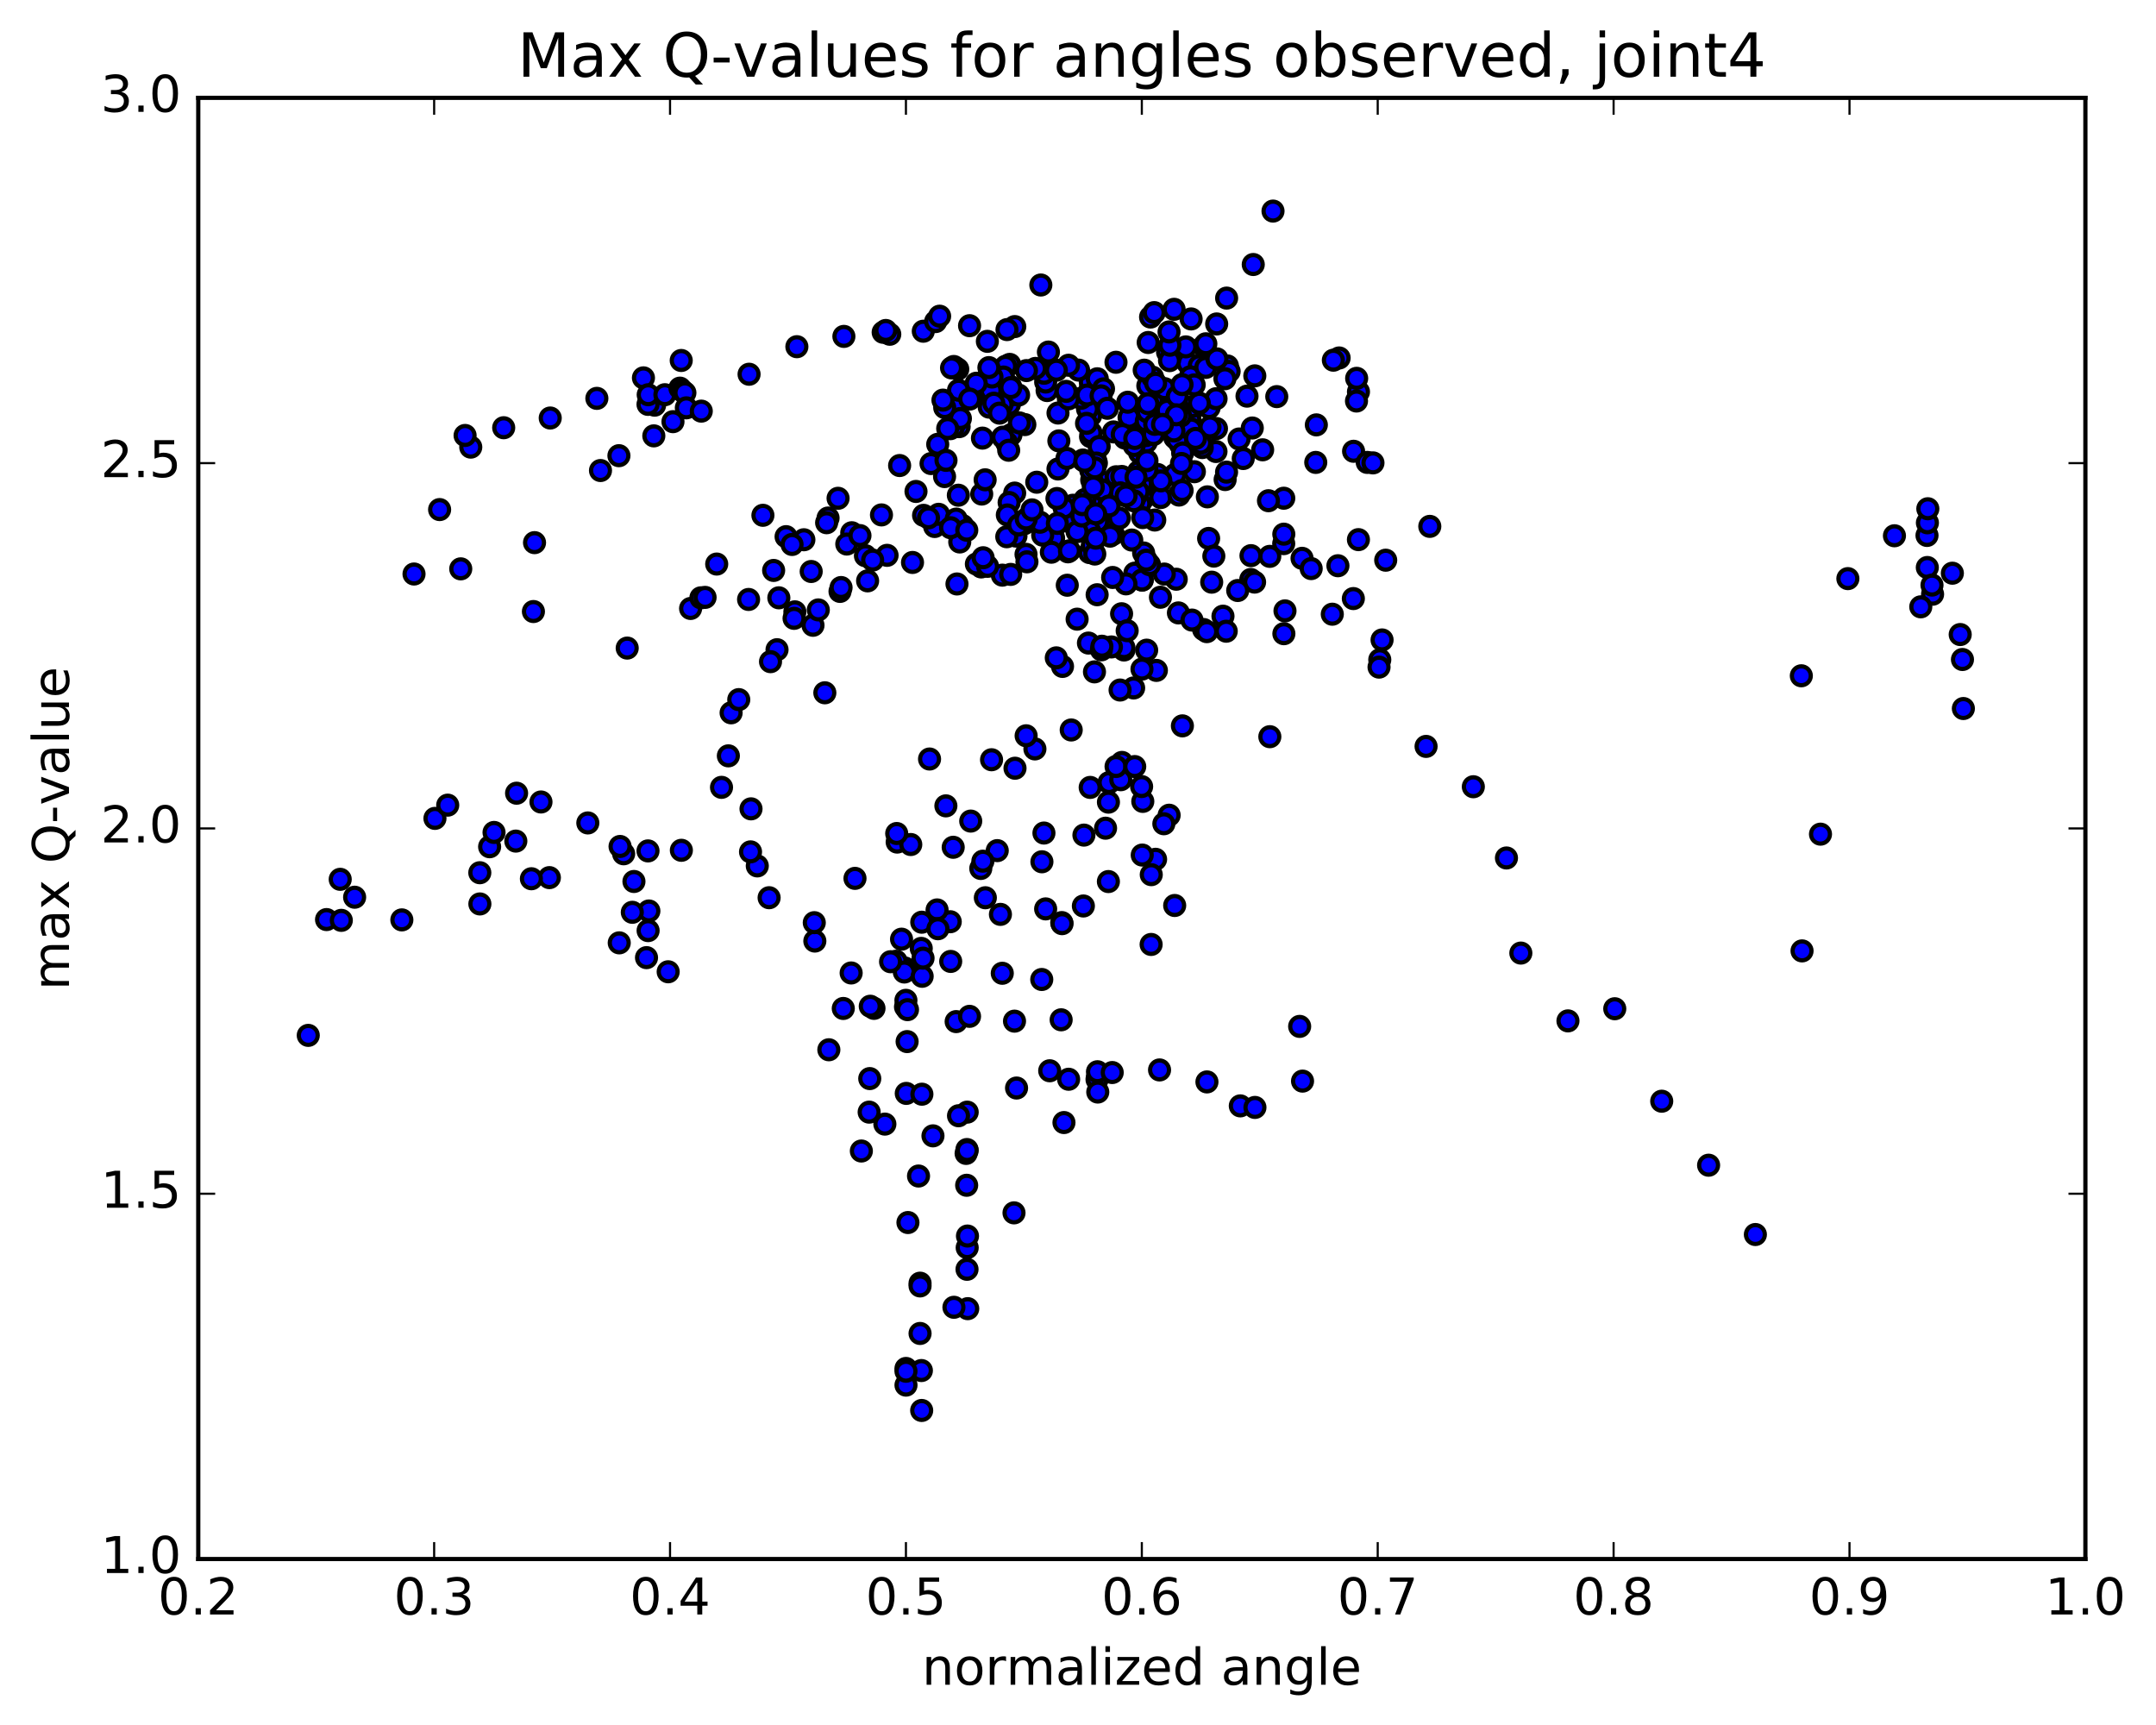 <?xml version="1.0" encoding="utf-8" standalone="no"?>
<!DOCTYPE svg PUBLIC "-//W3C//DTD SVG 1.1//EN"
  "http://www.w3.org/Graphics/SVG/1.1/DTD/svg11.dtd">
<!-- Created with matplotlib (http://matplotlib.org/) -->
<svg height="408pt" version="1.1" viewBox="0 0 510 408" width="510pt" xmlns="http://www.w3.org/2000/svg" xmlns:xlink="http://www.w3.org/1999/xlink">
 <defs>
  <style type="text/css">
*{stroke-linecap:butt;stroke-linejoin:round;stroke-miterlimit:100000;}
  </style>
 </defs>
 <g id="figure_1">
  <g id="patch_1">
   <path d="M 0 408.169 
L 510.039 408.169 
L 510.039 0 
L 0 0 
z
" style="fill:#ffffff;"/>
  </g>
  <g id="axes_1">
   <g id="patch_2">
    <path d="M 46.898 368.742 
L 493.298 368.742 
L 493.298 23.142 
L 46.898 23.142 
z
" style="fill:#ffffff;"/>
   </g>
   <g id="PathCollection_1">
    <defs>
     <path d="M 0 2.236 
C 0.593 2.236 1.162 2 1.581 1.581 
C 2 1.162 2.236 0.593 2.236 0 
C 2.236 -0.593 2 -1.162 1.581 -1.581 
C 1.162 -2 0.593 -2.236 0 -2.236 
C -0.593 -2.236 -1.162 -2 -1.581 -1.581 
C -2 -1.162 -2.236 -0.593 -2.236 0 
C -2.236 0.593 -2 1.162 -1.581 1.581 
C -1.162 2 -0.593 2.236 0 2.236 
z
" id="m425711c20e" style="stroke:#000000;"/>
    </defs>
    <g clip-path="url(#p881052e92c)">
     <use style="fill:#0000ff;stroke:#000000;" x="265.876" xlink:href="#m425711c20e" y="153.738"/>
     <use style="fill:#0000ff;stroke:#000000;" x="214.312" xlink:href="#m425711c20e" y="323.667"/>
     <use style="fill:#0000ff;stroke:#000000;" x="217.639" xlink:href="#m425711c20e" y="303.5"/>
     <use style="fill:#0000ff;stroke:#000000;" x="228.79" xlink:href="#m425711c20e" y="263.047"/>
     <use style="fill:#0000ff;stroke:#000000;" x="239.98" xlink:href="#m425711c20e" y="241.523"/>
     <use style="fill:#0000ff;stroke:#000000;" x="251.152" xlink:href="#m425711c20e" y="218.209"/>
     <use style="fill:#0000ff;stroke:#000000;" x="262.344" xlink:href="#m425711c20e" y="185.098"/>
     <use style="fill:#0000ff;stroke:#000000;" x="273.541" xlink:href="#m425711c20e" y="158.563"/>
     <use style="fill:#0000ff;stroke:#000000;" x="284.72" xlink:href="#m425711c20e" y="148.895"/>
     <use style="fill:#0000ff;stroke:#000000;" x="295.871" xlink:href="#m425711c20e" y="137.063"/>
     <use style="fill:#0000ff;stroke:#000000;" x="303.662" xlink:href="#m425711c20e" y="128.581"/>
     <use style="fill:#0000ff;stroke:#000000;" x="303.676" xlink:href="#m425711c20e" y="117.84"/>
     <use style="fill:#0000ff;stroke:#000000;" x="303.684" xlink:href="#m425711c20e" y="126.343"/>
     <use style="fill:#0000ff;stroke:#000000;" x="300.364" xlink:href="#m425711c20e" y="131.591"/>
     <use style="fill:#0000ff;stroke:#000000;" x="295.918" xlink:href="#m425711c20e" y="131.422"/>
     <use style="fill:#0000ff;stroke:#000000;" x="303.7" xlink:href="#m425711c20e" y="149.882"/>
     <use style="fill:#0000ff;stroke:#000000;" x="300.378" xlink:href="#m425711c20e" y="174.243"/>
     <use style="fill:#0000ff;stroke:#000000;" x="289.293" xlink:href="#m425711c20e" y="145.739"/>
     <use style="fill:#0000ff;stroke:#000000;" x="278.238" xlink:href="#m425711c20e" y="137.001"/>
     <use style="fill:#0000ff;stroke:#000000;" x="270.526" xlink:href="#m425711c20e" y="130.792"/>
     <use style="fill:#0000ff;stroke:#000000;" x="270.598" xlink:href="#m425711c20e" y="111.711"/>
     <use style="fill:#0000ff;stroke:#000000;" x="270.675" xlink:href="#m425711c20e" y="100.495"/>
     <use style="fill:#0000ff;stroke:#000000;" x="270.753" xlink:href="#m425711c20e" y="103.76"/>
     <use style="fill:#0000ff;stroke:#000000;" x="270.646" xlink:href="#m425711c20e" y="109.778"/>
     <use style="fill:#0000ff;stroke:#000000;" x="270.097" xlink:href="#m425711c20e" y="110.841"/>
     <use style="fill:#0000ff;stroke:#000000;" x="270.276" xlink:href="#m425711c20e" y="114.972"/>
     <use style="fill:#0000ff;stroke:#000000;" x="270.308" xlink:href="#m425711c20e" y="118.049"/>
     <use style="fill:#0000ff;stroke:#000000;" x="273.157" xlink:href="#m425711c20e" y="122.997"/>
     <use style="fill:#0000ff;stroke:#000000;" x="275.407" xlink:href="#m425711c20e" y="135.777"/>
     <use style="fill:#0000ff;stroke:#000000;" x="265.87" xlink:href="#m425711c20e" y="153.184"/>
     <use style="fill:#0000ff;stroke:#000000;" x="254.793" xlink:href="#m425711c20e" y="146.446"/>
     <use style="fill:#0000ff;stroke:#000000;" x="237.101" xlink:href="#m425711c20e" y="136.034"/>
     <use style="fill:#0000ff;stroke:#000000;" x="226.696" xlink:href="#m425711c20e" y="117.126"/>
     <use style="fill:#0000ff;stroke:#000000;" x="216.678" xlink:href="#m425711c20e" y="116.238"/>
     <use style="fill:#0000ff;stroke:#000000;" x="223.434" xlink:href="#m425711c20e" y="112.721"/>
     <use style="fill:#0000ff;stroke:#000000;" x="226.737" xlink:href="#m425711c20e" y="263.899"/>
     <use style="fill:#0000ff;stroke:#000000;" x="226.178" xlink:href="#m425711c20e" y="241.632"/>
     <use style="fill:#0000ff;stroke:#000000;" x="213.26" xlink:href="#m425711c20e" y="222.136"/>
     <use style="fill:#0000ff;stroke:#000000;" x="201.339" xlink:href="#m425711c20e" y="230.128"/>
     <use style="fill:#0000ff;stroke:#000000;" x="192.748" xlink:href="#m425711c20e" y="222.58"/>
     <use style="fill:#0000ff;stroke:#000000;" x="179.134" xlink:href="#m425711c20e" y="204.805"/>
     <use style="fill:#0000ff;stroke:#000000;" x="170.673" xlink:href="#m425711c20e" y="186.224"/>
     <use style="fill:#0000ff;stroke:#000000;" x="172.944" xlink:href="#m425711c20e" y="168.596"/>
     <use style="fill:#0000ff;stroke:#000000;" x="183.805" xlink:href="#m425711c20e" y="153.669"/>
     <use style="fill:#0000ff;stroke:#000000;" x="195.114" xlink:href="#m425711c20e" y="163.86"/>
     <use style="fill:#0000ff;stroke:#000000;" x="192.314" xlink:href="#m425711c20e" y="147.893"/>
     <use style="fill:#0000ff;stroke:#000000;" x="177.076" xlink:href="#m425711c20e" y="141.784"/>
     <use style="fill:#0000ff;stroke:#000000;" x="188.026" xlink:href="#m425711c20e" y="144.713"/>
     <use style="fill:#0000ff;stroke:#000000;" x="198.703" xlink:href="#m425711c20e" y="139.882"/>
     <use style="fill:#0000ff;stroke:#000000;" x="209.835" xlink:href="#m425711c20e" y="131.349"/>
     <use style="fill:#0000ff;stroke:#000000;" x="221.093" xlink:href="#m425711c20e" y="124.528"/>
     <use style="fill:#0000ff;stroke:#000000;" x="232.223" xlink:href="#m425711c20e" y="116.854"/>
     <use style="fill:#0000ff;stroke:#000000;" x="240.02" xlink:href="#m425711c20e" y="116.625"/>
     <use style="fill:#0000ff;stroke:#000000;" x="240.324" xlink:href="#m425711c20e" y="126.796"/>
     <use style="fill:#0000ff;stroke:#000000;" x="232.107" xlink:href="#m425711c20e" y="134.094"/>
     <use style="fill:#0000ff;stroke:#000000;" x="226.372" xlink:href="#m425711c20e" y="138.121"/>
     <use style="fill:#0000ff;stroke:#000000;" x="230.961" xlink:href="#m425711c20e" y="133.399"/>
     <use style="fill:#0000ff;stroke:#000000;" x="205.233" xlink:href="#m425711c20e" y="137.385"/>
     <use style="fill:#0000ff;stroke:#000000;" x="148.365" xlink:href="#m425711c20e" y="153.286"/>
     <use style="fill:#0000ff;stroke:#000000;" x="126.18" xlink:href="#m425711c20e" y="144.642"/>
     <use style="fill:#0000ff;stroke:#000000;" x="126.442" xlink:href="#m425711c20e" y="128.346"/>
     <use style="fill:#0000ff;stroke:#000000;" x="108.989" xlink:href="#m425711c20e" y="134.544"/>
     <use style="fill:#0000ff;stroke:#000000;" x="97.937" xlink:href="#m425711c20e" y="135.766"/>
     <use style="fill:#0000ff;stroke:#000000;" x="103.99" xlink:href="#m425711c20e" y="120.526"/>
     <use style="fill:#0000ff;stroke:#000000;" x="111.358" xlink:href="#m425711c20e" y="105.756"/>
     <use style="fill:#0000ff;stroke:#000000;" x="110.017" xlink:href="#m425711c20e" y="102.996"/>
     <use style="fill:#0000ff;stroke:#000000;" x="119.148" xlink:href="#m425711c20e" y="101.166"/>
     <use style="fill:#0000ff;stroke:#000000;" x="130.157" xlink:href="#m425711c20e" y="98.87"/>
     <use style="fill:#0000ff;stroke:#000000;" x="141.187" xlink:href="#m425711c20e" y="94.222"/>
     <use style="fill:#0000ff;stroke:#000000;" x="152.207" xlink:href="#m425711c20e" y="89.371"/>
     <use style="fill:#0000ff;stroke:#000000;" x="161.143" xlink:href="#m425711c20e" y="85.261"/>
     <use style="fill:#0000ff;stroke:#000000;" x="154.847" xlink:href="#m425711c20e" y="95.829"/>
     <use style="fill:#0000ff;stroke:#000000;" x="146.406" xlink:href="#m425711c20e" y="107.779"/>
     <use style="fill:#0000ff;stroke:#000000;" x="142.045" xlink:href="#m425711c20e" y="111.289"/>
     <use style="fill:#0000ff;stroke:#000000;" x="153.288" xlink:href="#m425711c20e" y="95.643"/>
     <use style="fill:#0000ff;stroke:#000000;" x="153.335" xlink:href="#m425711c20e" y="93.36"/>
     <use style="fill:#0000ff;stroke:#000000;" x="157.276" xlink:href="#m425711c20e" y="93.358"/>
     <use style="fill:#0000ff;stroke:#000000;" x="160.836" xlink:href="#m425711c20e" y="91.804"/>
     <use style="fill:#0000ff;stroke:#000000;" x="161.47" xlink:href="#m425711c20e" y="92.48"/>
     <use style="fill:#0000ff;stroke:#000000;" x="162.01" xlink:href="#m425711c20e" y="92.905"/>
     <use style="fill:#0000ff;stroke:#000000;" x="159.192" xlink:href="#m425711c20e" y="99.732"/>
     <use style="fill:#0000ff;stroke:#000000;" x="154.66" xlink:href="#m425711c20e" y="103.09"/>
     <use style="fill:#0000ff;stroke:#000000;" x="162.354" xlink:href="#m425711c20e" y="96.463"/>
     <use style="fill:#0000ff;stroke:#000000;" x="165.885" xlink:href="#m425711c20e" y="97.241"/>
     <use style="fill:#0000ff;stroke:#000000;" x="177.193" xlink:href="#m425711c20e" y="88.515"/>
     <use style="fill:#0000ff;stroke:#000000;" x="188.499" xlink:href="#m425711c20e" y="82.001"/>
     <use style="fill:#0000ff;stroke:#000000;" x="199.622" xlink:href="#m425711c20e" y="79.565"/>
     <use style="fill:#0000ff;stroke:#000000;" x="208.914" xlink:href="#m425711c20e" y="78.595"/>
     <use style="fill:#0000ff;stroke:#000000;" x="210.474" xlink:href="#m425711c20e" y="79.056"/>
     <use style="fill:#0000ff;stroke:#000000;" x="209.535" xlink:href="#m425711c20e" y="78.162"/>
     <use style="fill:#0000ff;stroke:#000000;" x="218.404" xlink:href="#m425711c20e" y="78.34"/>
     <use style="fill:#0000ff;stroke:#000000;" x="221.327" xlink:href="#m425711c20e" y="76.06"/>
     <use style="fill:#0000ff;stroke:#000000;" x="222.269" xlink:href="#m425711c20e" y="74.787"/>
     <use style="fill:#0000ff;stroke:#000000;" x="229.348" xlink:href="#m425711c20e" y="77.034"/>
     <use style="fill:#0000ff;stroke:#000000;" x="240.045" xlink:href="#m425711c20e" y="77.242"/>
     <use style="fill:#0000ff;stroke:#000000;" x="251.227" xlink:href="#m425711c20e" y="218.465"/>
     <use style="fill:#0000ff;stroke:#000000;" x="262.2" xlink:href="#m425711c20e" y="189.726"/>
     <use style="fill:#0000ff;stroke:#000000;" x="273.352" xlink:href="#m425711c20e" y="203.241"/>
     <use style="fill:#0000ff;stroke:#000000;" x="277.87" xlink:href="#m425711c20e" y="214.168"/>
     <use style="fill:#0000ff;stroke:#000000;" x="270.328" xlink:href="#m425711c20e" y="189.547"/>
     <use style="fill:#0000ff;stroke:#000000;" x="270.196" xlink:href="#m425711c20e" y="202.242"/>
     <use style="fill:#0000ff;stroke:#000000;" x="261.518" xlink:href="#m425711c20e" y="195.885"/>
     <use style="fill:#0000ff;stroke:#000000;" x="246.944" xlink:href="#m425711c20e" y="197.033"/>
     <use style="fill:#0000ff;stroke:#000000;" x="224.779" xlink:href="#m425711c20e" y="218.01"/>
     <use style="fill:#0000ff;stroke:#000000;" x="224.885" xlink:href="#m425711c20e" y="227.399"/>
     <use style="fill:#0000ff;stroke:#000000;" x="221.667" xlink:href="#m425711c20e" y="215.215"/>
     <use style="fill:#0000ff;stroke:#000000;" x="213.998" xlink:href="#m425711c20e" y="228.936"/>
     <use style="fill:#0000ff;stroke:#000000;" x="214.196" xlink:href="#m425711c20e" y="238.151"/>
     <use style="fill:#0000ff;stroke:#000000;" x="214.295" xlink:href="#m425711c20e" y="236.599"/>
     <use style="fill:#0000ff;stroke:#000000;" x="214.377" xlink:href="#m425711c20e" y="258.612"/>
     <use style="fill:#0000ff;stroke:#000000;" x="214.578" xlink:href="#m425711c20e" y="246.358"/>
     <use style="fill:#0000ff;stroke:#000000;" x="214.668" xlink:href="#m425711c20e" y="238.803"/>
     <use style="fill:#0000ff;stroke:#000000;" x="218.072" xlink:href="#m425711c20e" y="258.801"/>
     <use style="fill:#0000ff;stroke:#000000;" x="229.34" xlink:href="#m425711c20e" y="240.388"/>
     <use style="fill:#0000ff;stroke:#000000;" x="237.087" xlink:href="#m425711c20e" y="230.2"/>
     <use style="fill:#0000ff;stroke:#000000;" x="240.464" xlink:href="#m425711c20e" y="257.342"/>
     <use style="fill:#0000ff;stroke:#000000;" x="248.31" xlink:href="#m425711c20e" y="253.259"/>
     <use style="fill:#0000ff;stroke:#000000;" x="251.68" xlink:href="#m425711c20e" y="265.506"/>
     <use style="fill:#0000ff;stroke:#000000;" x="259.503" xlink:href="#m425711c20e" y="255.344"/>
     <use style="fill:#0000ff;stroke:#000000;" x="259.546" xlink:href="#m425711c20e" y="255.003"/>
     <use style="fill:#0000ff;stroke:#000000;" x="259.61" xlink:href="#m425711c20e" y="253.49"/>
     <use style="fill:#0000ff;stroke:#000000;" x="259.676" xlink:href="#m425711c20e" y="258.291"/>
     <use style="fill:#0000ff;stroke:#000000;" x="263.092" xlink:href="#m425711c20e" y="253.678"/>
     <use style="fill:#0000ff;stroke:#000000;" x="274.29" xlink:href="#m425711c20e" y="253.063"/>
     <use style="fill:#0000ff;stroke:#000000;" x="285.501" xlink:href="#m425711c20e" y="255.897"/>
     <use style="fill:#0000ff;stroke:#000000;" x="293.393" xlink:href="#m425711c20e" y="261.564"/>
     <use style="fill:#0000ff;stroke:#000000;" x="296.854" xlink:href="#m425711c20e" y="261.93"/>
     <use style="fill:#0000ff;stroke:#000000;" x="308.114" xlink:href="#m425711c20e" y="255.707"/>
     <use style="fill:#0000ff;stroke:#000000;" x="307.432" xlink:href="#m425711c20e" y="242.765"/>
     <use style="fill:#0000ff;stroke:#000000;" x="272.298" xlink:href="#m425711c20e" y="223.383"/>
     <use style="fill:#0000ff;stroke:#000000;" x="272.329" xlink:href="#m425711c20e" y="206.874"/>
     <use style="fill:#0000ff;stroke:#000000;" x="265.118" xlink:href="#m425711c20e" y="184.419"/>
     <use style="fill:#0000ff;stroke:#000000;" x="258.896" xlink:href="#m425711c20e" y="158.91"/>
     <use style="fill:#0000ff;stroke:#000000;" x="268.445" xlink:href="#m425711c20e" y="135.56"/>
     <use style="fill:#0000ff;stroke:#000000;" x="269.638" xlink:href="#m425711c20e" y="119.149"/>
     <use style="fill:#0000ff;stroke:#000000;" x="274.575" xlink:href="#m425711c20e" y="117.685"/>
     <use style="fill:#0000ff;stroke:#000000;" x="285.469" xlink:href="#m425711c20e" y="149.396"/>
     <use style="fill:#0000ff;stroke:#000000;" x="296.77" xlink:href="#m425711c20e" y="137.678"/>
     <use style="fill:#0000ff;stroke:#000000;" x="308.001" xlink:href="#m425711c20e" y="132.056"/>
     <use style="fill:#0000ff;stroke:#000000;" x="316.484" xlink:href="#m425711c20e" y="133.808"/>
     <use style="fill:#0000ff;stroke:#000000;" x="327.787" xlink:href="#m425711c20e" y="132.498"/>
     <use style="fill:#0000ff;stroke:#000000;" x="326.384" xlink:href="#m425711c20e" y="156.04"/>
     <use style="fill:#0000ff;stroke:#000000;" x="326.928" xlink:href="#m425711c20e" y="151.359"/>
     <use style="fill:#0000ff;stroke:#000000;" x="338.217" xlink:href="#m425711c20e" y="124.498"/>
     <use style="fill:#0000ff;stroke:#000000;" x="321.335" xlink:href="#m425711c20e" y="127.634"/>
     <use style="fill:#0000ff;stroke:#000000;" x="320.133" xlink:href="#m425711c20e" y="141.574"/>
     <use style="fill:#0000ff;stroke:#000000;" x="310.158" xlink:href="#m425711c20e" y="134.483"/>
     <use style="fill:#0000ff;stroke:#000000;" x="286.624" xlink:href="#m425711c20e" y="137.695"/>
     <use style="fill:#0000ff;stroke:#000000;" x="278.753" xlink:href="#m425711c20e" y="144.966"/>
     <use style="fill:#0000ff;stroke:#000000;" x="290.064" xlink:href="#m425711c20e" y="149.295"/>
     <use style="fill:#0000ff;stroke:#000000;" x="274.504" xlink:href="#m425711c20e" y="141.262"/>
     <use style="fill:#0000ff;stroke:#000000;" x="265.31" xlink:href="#m425711c20e" y="145.163"/>
     <use style="fill:#0000ff;stroke:#000000;" x="276.558" xlink:href="#m425711c20e" y="192.816"/>
     <use style="fill:#0000ff;stroke:#000000;" x="275.307" xlink:href="#m425711c20e" y="194.833"/>
     <use style="fill:#0000ff;stroke:#000000;" x="265.393" xlink:href="#m425711c20e" y="180.33"/>
     <use style="fill:#0000ff;stroke:#000000;" x="268.163" xlink:href="#m425711c20e" y="162.716"/>
     <use style="fill:#0000ff;stroke:#000000;" x="262.908" xlink:href="#m425711c20e" y="153.017"/>
     <use style="fill:#0000ff;stroke:#000000;" x="257.471" xlink:href="#m425711c20e" y="152.097"/>
     <use style="fill:#0000ff;stroke:#000000;" x="259.526" xlink:href="#m425711c20e" y="140.667"/>
     <use style="fill:#0000ff;stroke:#000000;" x="263.356" xlink:href="#m425711c20e" y="126.322"/>
     <use style="fill:#0000ff;stroke:#000000;" x="267.447" xlink:href="#m425711c20e" y="114.67"/>
     <use style="fill:#0000ff;stroke:#000000;" x="270.432" xlink:href="#m425711c20e" y="112.882"/>
     <use style="fill:#0000ff;stroke:#000000;" x="277.929" xlink:href="#m425711c20e" y="112.237"/>
     <use style="fill:#0000ff;stroke:#000000;" x="279.229" xlink:href="#m425711c20e" y="105.132"/>
     <use style="fill:#0000ff;stroke:#000000;" x="289.806" xlink:href="#m425711c20e" y="113.426"/>
     <use style="fill:#0000ff;stroke:#000000;" x="300.056" xlink:href="#m425711c20e" y="118.43"/>
     <use style="fill:#0000ff;stroke:#000000;" x="311.241" xlink:href="#m425711c20e" y="109.37"/>
     <use style="fill:#0000ff;stroke:#000000;" x="320.189" xlink:href="#m425711c20e" y="106.736"/>
     <use style="fill:#0000ff;stroke:#000000;" x="323.419" xlink:href="#m425711c20e" y="109.369"/>
     <use style="fill:#0000ff;stroke:#000000;" x="324.773" xlink:href="#m425711c20e" y="109.481"/>
     <use style="fill:#0000ff;stroke:#000000;" x="321.344" xlink:href="#m425711c20e" y="92.667"/>
     <use style="fill:#0000ff;stroke:#000000;" x="320.917" xlink:href="#m425711c20e" y="89.484"/>
     <use style="fill:#0000ff;stroke:#000000;" x="320.878" xlink:href="#m425711c20e" y="94.85"/>
     <use style="fill:#0000ff;stroke:#000000;" x="316.771" xlink:href="#m425711c20e" y="84.665"/>
     <use style="fill:#0000ff;stroke:#000000;" x="315.405" xlink:href="#m425711c20e" y="85.192"/>
     <use style="fill:#0000ff;stroke:#000000;" x="311.379" xlink:href="#m425711c20e" y="100.492"/>
     <use style="fill:#0000ff;stroke:#000000;" x="293.11" xlink:href="#m425711c20e" y="103.831"/>
     <use style="fill:#0000ff;stroke:#000000;" x="259.138" xlink:href="#m425711c20e" y="108.825"/>
     <use style="fill:#0000ff;stroke:#000000;" x="250.263" xlink:href="#m425711c20e" y="110.924"/>
     <use style="fill:#0000ff;stroke:#000000;" x="245.245" xlink:href="#m425711c20e" y="114.054"/>
     <use style="fill:#0000ff;stroke:#000000;" x="256.166" xlink:href="#m425711c20e" y="108.802"/>
     <use style="fill:#0000ff;stroke:#000000;" x="267.078" xlink:href="#m425711c20e" y="98.71"/>
     <use style="fill:#0000ff;stroke:#000000;" x="274.487" xlink:href="#m425711c20e" y="100.648"/>
     <use style="fill:#0000ff;stroke:#000000;" x="271.517" xlink:href="#m425711c20e" y="91.25"/>
     <use style="fill:#0000ff;stroke:#000000;" x="274.631" xlink:href="#m425711c20e" y="93.798"/>
     <use style="fill:#0000ff;stroke:#000000;" x="281.016" xlink:href="#m425711c20e" y="85.94"/>
     <use style="fill:#0000ff;stroke:#000000;" x="290.343" xlink:href="#m425711c20e" y="86.551"/>
     <use style="fill:#0000ff;stroke:#000000;" x="287.804" xlink:href="#m425711c20e" y="76.623"/>
     <use style="fill:#0000ff;stroke:#000000;" x="290.751" xlink:href="#m425711c20e" y="87.838"/>
     <use style="fill:#0000ff;stroke:#000000;" x="302.018" xlink:href="#m425711c20e" y="93.807"/>
     <use style="fill:#0000ff;stroke:#000000;" x="296.825" xlink:href="#m425711c20e" y="88.897"/>
     <use style="fill:#0000ff;stroke:#000000;" x="284.171" xlink:href="#m425711c20e" y="86.308"/>
     <use style="fill:#0000ff;stroke:#000000;" x="283.689" xlink:href="#m425711c20e" y="86.495"/>
     <use style="fill:#0000ff;stroke:#000000;" x="294.978" xlink:href="#m425711c20e" y="93.696"/>
     <use style="fill:#0000ff;stroke:#000000;" x="285.302" xlink:href="#m425711c20e" y="102.668"/>
     <use style="fill:#0000ff;stroke:#000000;" x="272.636" xlink:href="#m425711c20e" y="89.215"/>
     <use style="fill:#0000ff;stroke:#000000;" x="276.186" xlink:href="#m425711c20e" y="83.27"/>
     <use style="fill:#0000ff;stroke:#000000;" x="284.736" xlink:href="#m425711c20e" y="81.903"/>
     <use style="fill:#0000ff;stroke:#000000;" x="289.752" xlink:href="#m425711c20e" y="89.575"/>
     <use style="fill:#0000ff;stroke:#000000;" x="281.574" xlink:href="#m425711c20e" y="89.113"/>
     <use style="fill:#0000ff;stroke:#000000;" x="277.042" xlink:href="#m425711c20e" y="94.645"/>
     <use style="fill:#0000ff;stroke:#000000;" x="214.312" xlink:href="#m425711c20e" y="327.609"/>
     <use style="fill:#0000ff;stroke:#000000;" x="217.639" xlink:href="#m425711c20e" y="315.392"/>
     <use style="fill:#0000ff;stroke:#000000;" x="228.748" xlink:href="#m425711c20e" y="300.216"/>
     <use style="fill:#0000ff;stroke:#000000;" x="239.863" xlink:href="#m425711c20e" y="286.867"/>
     <use style="fill:#0000ff;stroke:#000000;" x="251.014" xlink:href="#m425711c20e" y="241.205"/>
     <use style="fill:#0000ff;stroke:#000000;" x="262.19" xlink:href="#m425711c20e" y="208.508"/>
     <use style="fill:#0000ff;stroke:#000000;" x="270.047" xlink:href="#m425711c20e" y="186.036"/>
     <use style="fill:#0000ff;stroke:#000000;" x="270.134" xlink:href="#m425711c20e" y="158.257"/>
     <use style="fill:#0000ff;stroke:#000000;" x="270.219" xlink:href="#m425711c20e" y="137.18"/>
     <use style="fill:#0000ff;stroke:#000000;" x="270.296" xlink:href="#m425711c20e" y="122.421"/>
     <use style="fill:#0000ff;stroke:#000000;" x="270.36" xlink:href="#m425711c20e" y="114.472"/>
     <use style="fill:#0000ff;stroke:#000000;" x="270.021" xlink:href="#m425711c20e" y="114.324"/>
     <use style="fill:#0000ff;stroke:#000000;" x="269.548" xlink:href="#m425711c20e" y="107.055"/>
     <use style="fill:#0000ff;stroke:#000000;" x="269.309" xlink:href="#m425711c20e" y="111.547"/>
     <use style="fill:#0000ff;stroke:#000000;" x="268.558" xlink:href="#m425711c20e" y="105.141"/>
     <use style="fill:#0000ff;stroke:#000000;" x="271.143" xlink:href="#m425711c20e" y="104.583"/>
     <use style="fill:#0000ff;stroke:#000000;" x="277.89" xlink:href="#m425711c20e" y="103.498"/>
     <use style="fill:#0000ff;stroke:#000000;" x="278.487" xlink:href="#m425711c20e" y="104.038"/>
     <use style="fill:#0000ff;stroke:#000000;" x="279.052" xlink:href="#m425711c20e" y="100.356"/>
     <use style="fill:#0000ff;stroke:#000000;" x="279.519" xlink:href="#m425711c20e" y="98.177"/>
     <use style="fill:#0000ff;stroke:#000000;" x="278.701" xlink:href="#m425711c20e" y="91.944"/>
     <use style="fill:#0000ff;stroke:#000000;" x="275.488" xlink:href="#m425711c20e" y="91.922"/>
     <use style="fill:#0000ff;stroke:#000000;" x="281.462" xlink:href="#m425711c20e" y="99.514"/>
     <use style="fill:#0000ff;stroke:#000000;" x="281.49" xlink:href="#m425711c20e" y="98.314"/>
     <use style="fill:#0000ff;stroke:#000000;" x="281.477" xlink:href="#m425711c20e" y="99.365"/>
     <use style="fill:#0000ff;stroke:#000000;" x="281.851" xlink:href="#m425711c20e" y="96.203"/>
     <use style="fill:#0000ff;stroke:#000000;" x="278.82" xlink:href="#m425711c20e" y="96.808"/>
     <use style="fill:#0000ff;stroke:#000000;" x="271.126" xlink:href="#m425711c20e" y="103.017"/>
     <use style="fill:#0000ff;stroke:#000000;" x="270.931" xlink:href="#m425711c20e" y="101.918"/>
     <use style="fill:#0000ff;stroke:#000000;" x="271.153" xlink:href="#m425711c20e" y="99.604"/>
     <use style="fill:#0000ff;stroke:#000000;" x="271.415" xlink:href="#m425711c20e" y="97.413"/>
     <use style="fill:#0000ff;stroke:#000000;" x="271.537" xlink:href="#m425711c20e" y="95.48"/>
     <use style="fill:#0000ff;stroke:#000000;" x="268.293" xlink:href="#m425711c20e" y="105.369"/>
     <use style="fill:#0000ff;stroke:#000000;" x="260.637" xlink:href="#m425711c20e" y="113.979"/>
     <use style="fill:#0000ff;stroke:#000000;" x="260.647" xlink:href="#m425711c20e" y="116.879"/>
     <use style="fill:#0000ff;stroke:#000000;" x="259.586" xlink:href="#m425711c20e" y="117.884"/>
     <use style="fill:#0000ff;stroke:#000000;" x="257.732" xlink:href="#m425711c20e" y="130.7"/>
     <use style="fill:#0000ff;stroke:#000000;" x="253.798" xlink:href="#m425711c20e" y="119.501"/>
     <use style="fill:#0000ff;stroke:#000000;" x="252.565" xlink:href="#m425711c20e" y="123.271"/>
     <use style="fill:#0000ff;stroke:#000000;" x="252.461" xlink:href="#m425711c20e" y="138.419"/>
     <use style="fill:#0000ff;stroke:#000000;" x="252.627" xlink:href="#m425711c20e" y="130.521"/>
     <use style="fill:#0000ff;stroke:#000000;" x="252.785" xlink:href="#m425711c20e" y="255.268"/>
     <use style="fill:#0000ff;stroke:#000000;" x="256.271" xlink:href="#m425711c20e" y="214.284"/>
     <use style="fill:#0000ff;stroke:#000000;" x="264.003" xlink:href="#m425711c20e" y="181.293"/>
     <use style="fill:#0000ff;stroke:#000000;" x="253.394" xlink:href="#m425711c20e" y="172.654"/>
     <use style="fill:#0000ff;stroke:#000000;" x="244.807" xlink:href="#m425711c20e" y="177.137"/>
     <use style="fill:#0000ff;stroke:#000000;" x="242.732" xlink:href="#m425711c20e" y="174.028"/>
     <use style="fill:#0000ff;stroke:#000000;" x="234.551" xlink:href="#m425711c20e" y="179.695"/>
     <use style="fill:#0000ff;stroke:#000000;" x="229.623" xlink:href="#m425711c20e" y="194.205"/>
     <use style="fill:#0000ff;stroke:#000000;" x="225.48" xlink:href="#m425711c20e" y="200.399"/>
     <use style="fill:#0000ff;stroke:#000000;" x="223.748" xlink:href="#m425711c20e" y="190.602"/>
     <use style="fill:#0000ff;stroke:#000000;" x="219.883" xlink:href="#m425711c20e" y="179.524"/>
     <use style="fill:#0000ff;stroke:#000000;" x="212.225" xlink:href="#m425711c20e" y="199.171"/>
     <use style="fill:#0000ff;stroke:#000000;" x="211.989" xlink:href="#m425711c20e" y="227.352"/>
     <use style="fill:#0000ff;stroke:#000000;" x="213.918" xlink:href="#m425711c20e" y="229.901"/>
     <use style="fill:#0000ff;stroke:#000000;" x="217.921" xlink:href="#m425711c20e" y="224.314"/>
     <use style="fill:#0000ff;stroke:#000000;" x="218.04" xlink:href="#m425711c20e" y="218.124"/>
     <use style="fill:#0000ff;stroke:#000000;" x="218.136" xlink:href="#m425711c20e" y="230.912"/>
     <use style="fill:#0000ff;stroke:#000000;" x="218.345" xlink:href="#m425711c20e" y="226.623"/>
     <use style="fill:#0000ff;stroke:#000000;" x="206.74" xlink:href="#m425711c20e" y="238.501"/>
     <use style="fill:#0000ff;stroke:#000000;" x="205.598" xlink:href="#m425711c20e" y="263.044"/>
     <use style="fill:#0000ff;stroke:#000000;" x="205.739" xlink:href="#m425711c20e" y="255.108"/>
     <use style="fill:#0000ff;stroke:#000000;" x="205.861" xlink:href="#m425711c20e" y="237.998"/>
     <use style="fill:#0000ff;stroke:#000000;" x="209.315" xlink:href="#m425711c20e" y="265.875"/>
     <use style="fill:#0000ff;stroke:#000000;" x="217.277" xlink:href="#m425711c20e" y="278.154"/>
     <use style="fill:#0000ff;stroke:#000000;" x="220.692" xlink:href="#m425711c20e" y="268.653"/>
     <use style="fill:#0000ff;stroke:#000000;" x="228.533" xlink:href="#m425711c20e" y="272.808"/>
     <use style="fill:#0000ff;stroke:#000000;" x="228.663" xlink:href="#m425711c20e" y="280.342"/>
     <use style="fill:#0000ff;stroke:#000000;" x="228.728" xlink:href="#m425711c20e" y="271.888"/>
     <use style="fill:#0000ff;stroke:#000000;" x="228.788" xlink:href="#m425711c20e" y="295.103"/>
     <use style="fill:#0000ff;stroke:#000000;" x="228.856" xlink:href="#m425711c20e" y="292.349"/>
     <use style="fill:#0000ff;stroke:#000000;" x="228.917" xlink:href="#m425711c20e" y="309.525"/>
     <use style="fill:#0000ff;stroke:#000000;" x="225.653" xlink:href="#m425711c20e" y="309.201"/>
     <use style="fill:#0000ff;stroke:#000000;" x="217.953" xlink:href="#m425711c20e" y="324.162"/>
     <use style="fill:#0000ff;stroke:#000000;" x="218.022" xlink:href="#m425711c20e" y="333.605"/>
     <use style="fill:#0000ff;stroke:#000000;" x="214.774" xlink:href="#m425711c20e" y="289.155"/>
     <use style="fill:#0000ff;stroke:#000000;" x="203.753" xlink:href="#m425711c20e" y="272.238"/>
     <use style="fill:#0000ff;stroke:#000000;" x="196.063" xlink:href="#m425711c20e" y="248.291"/>
     <use style="fill:#0000ff;stroke:#000000;" x="199.478" xlink:href="#m425711c20e" y="238.523"/>
     <use style="fill:#0000ff;stroke:#000000;" x="210.664" xlink:href="#m425711c20e" y="227.467"/>
     <use style="fill:#0000ff;stroke:#000000;" x="221.865" xlink:href="#m425711c20e" y="219.665"/>
     <use style="fill:#0000ff;stroke:#000000;" x="233.082" xlink:href="#m425711c20e" y="212.336"/>
     <use style="fill:#0000ff;stroke:#000000;" x="232.004" xlink:href="#m425711c20e" y="205.411"/>
     <use style="fill:#0000ff;stroke:#000000;" x="235.898" xlink:href="#m425711c20e" y="201.191"/>
     <use style="fill:#0000ff;stroke:#000000;" x="246.463" xlink:href="#m425711c20e" y="203.829"/>
     <use style="fill:#0000ff;stroke:#000000;" x="256.401" xlink:href="#m425711c20e" y="197.519"/>
     <use style="fill:#0000ff;stroke:#000000;" x="257.883" xlink:href="#m425711c20e" y="186.24"/>
     <use style="fill:#0000ff;stroke:#000000;" x="268.418" xlink:href="#m425711c20e" y="181.308"/>
     <use style="fill:#0000ff;stroke:#000000;" x="279.696" xlink:href="#m425711c20e" y="171.683"/>
     <use style="fill:#0000ff;stroke:#000000;" x="264.955" xlink:href="#m425711c20e" y="163.206"/>
     <use style="fill:#0000ff;stroke:#000000;" x="260.535" xlink:href="#m425711c20e" y="153.697"/>
     <use style="fill:#0000ff;stroke:#000000;" x="266.634" xlink:href="#m425711c20e" y="149.172"/>
     <use style="fill:#0000ff;stroke:#000000;" x="270.139" xlink:href="#m425711c20e" y="137.2"/>
     <use style="fill:#0000ff;stroke:#000000;" x="258.39" xlink:href="#m425711c20e" y="128.963"/>
     <use style="fill:#0000ff;stroke:#000000;" x="258.349" xlink:href="#m425711c20e" y="122.198"/>
     <use style="fill:#0000ff;stroke:#000000;" x="258.241" xlink:href="#m425711c20e" y="113.515"/>
     <use style="fill:#0000ff;stroke:#000000;" x="257.965" xlink:href="#m425711c20e" y="103.277"/>
     <use style="fill:#0000ff;stroke:#000000;" x="258.028" xlink:href="#m425711c20e" y="111.277"/>
     <use style="fill:#0000ff;stroke:#000000;" x="258.082" xlink:href="#m425711c20e" y="102.371"/>
     <use style="fill:#0000ff;stroke:#000000;" x="257.944" xlink:href="#m425711c20e" y="91.783"/>
     <use style="fill:#0000ff;stroke:#000000;" x="257.918" xlink:href="#m425711c20e" y="90.396"/>
     <use style="fill:#0000ff;stroke:#000000;" x="257.998" xlink:href="#m425711c20e" y="98.293"/>
     <use style="fill:#0000ff;stroke:#000000;" x="257.255" xlink:href="#m425711c20e" y="96.733"/>
     <use style="fill:#0000ff;stroke:#000000;" x="255.743" xlink:href="#m425711c20e" y="94.205"/>
     <use style="fill:#0000ff;stroke:#000000;" x="250.272" xlink:href="#m425711c20e" y="97.69"/>
     <use style="fill:#0000ff;stroke:#000000;" x="242.427" xlink:href="#m425711c20e" y="100.424"/>
     <use style="fill:#0000ff;stroke:#000000;" x="239.148" xlink:href="#m425711c20e" y="102.813"/>
     <use style="fill:#0000ff;stroke:#000000;" x="239.032" xlink:href="#m425711c20e" y="91.41"/>
     <use style="fill:#0000ff;stroke:#000000;" x="238.848" xlink:href="#m425711c20e" y="86.186"/>
     <use style="fill:#0000ff;stroke:#000000;" x="238.776" xlink:href="#m425711c20e" y="95.678"/>
     <use style="fill:#0000ff;stroke:#000000;" x="238.492" xlink:href="#m425711c20e" y="93.724"/>
     <use style="fill:#0000ff;stroke:#000000;" x="237.891" xlink:href="#m425711c20e" y="86.63"/>
     <use style="fill:#0000ff;stroke:#000000;" x="237.359" xlink:href="#m425711c20e" y="89.173"/>
     <use style="fill:#0000ff;stroke:#000000;" x="237.031" xlink:href="#m425711c20e" y="95.687"/>
     <use style="fill:#0000ff;stroke:#000000;" x="226.883" xlink:href="#m425711c20e" y="100.912"/>
     <use style="fill:#0000ff;stroke:#000000;" x="226.7" xlink:href="#m425711c20e" y="95.857"/>
     <use style="fill:#0000ff;stroke:#000000;" x="226.739" xlink:href="#m425711c20e" y="92.298"/>
     <use style="fill:#0000ff;stroke:#000000;" x="226.555" xlink:href="#m425711c20e" y="87.314"/>
     <use style="fill:#0000ff;stroke:#000000;" x="226.093" xlink:href="#m425711c20e" y="87.038"/>
     <use style="fill:#0000ff;stroke:#000000;" x="225.618" xlink:href="#m425711c20e" y="86.682"/>
     <use style="fill:#0000ff;stroke:#000000;" x="225.089" xlink:href="#m425711c20e" y="87.021"/>
     <use style="fill:#0000ff;stroke:#000000;" x="224.791" xlink:href="#m425711c20e" y="101.393"/>
     <use style="fill:#0000ff;stroke:#000000;" x="223.472" xlink:href="#m425711c20e" y="96.398"/>
     <use style="fill:#0000ff;stroke:#000000;" x="223.056" xlink:href="#m425711c20e" y="94.636"/>
     <use style="fill:#0000ff;stroke:#000000;" x="221.817" xlink:href="#m425711c20e" y="105.091"/>
     <use style="fill:#0000ff;stroke:#000000;" x="222.03" xlink:href="#m425711c20e" y="121.645"/>
     <use style="fill:#0000ff;stroke:#000000;" x="225.568" xlink:href="#m425711c20e" y="100.956"/>
     <use style="fill:#0000ff;stroke:#000000;" x="233.562" xlink:href="#m425711c20e" y="80.732"/>
     <use style="fill:#0000ff;stroke:#000000;" x="233.78" xlink:href="#m425711c20e" y="89.106"/>
     <use style="fill:#0000ff;stroke:#000000;" x="233.997" xlink:href="#m425711c20e" y="96.3"/>
     <use style="fill:#0000ff;stroke:#000000;" x="234.217" xlink:href="#m425711c20e" y="93.372"/>
     <use style="fill:#0000ff;stroke:#000000;" x="234.437" xlink:href="#m425711c20e" y="92.346"/>
     <use style="fill:#0000ff;stroke:#000000;" x="234.657" xlink:href="#m425711c20e" y="89.173"/>
     <use style="fill:#0000ff;stroke:#000000;" x="238.206" xlink:href="#m425711c20e" y="77.954"/>
     <use style="fill:#0000ff;stroke:#000000;" x="246.209" xlink:href="#m425711c20e" y="67.409"/>
     <use style="fill:#0000ff;stroke:#000000;" x="246.425" xlink:href="#m425711c20e" y="231.669"/>
     <use style="fill:#0000ff;stroke:#000000;" x="247.347" xlink:href="#m425711c20e" y="214.974"/>
     <use style="fill:#0000ff;stroke:#000000;" x="232.498" xlink:href="#m425711c20e" y="203.688"/>
     <use style="fill:#0000ff;stroke:#000000;" x="215.439" xlink:href="#m425711c20e" y="199.747"/>
     <use style="fill:#0000ff;stroke:#000000;" x="212.117" xlink:href="#m425711c20e" y="197.144"/>
     <use style="fill:#0000ff;stroke:#000000;" x="202.247" xlink:href="#m425711c20e" y="207.751"/>
     <use style="fill:#0000ff;stroke:#000000;" x="192.617" xlink:href="#m425711c20e" y="218.232"/>
     <use style="fill:#0000ff;stroke:#000000;" x="181.934" xlink:href="#m425711c20e" y="212.329"/>
     <use style="fill:#0000ff;stroke:#000000;" x="177.651" xlink:href="#m425711c20e" y="191.309"/>
     <use style="fill:#0000ff;stroke:#000000;" x="177.537" xlink:href="#m425711c20e" y="201.487"/>
     <use style="fill:#0000ff;stroke:#000000;" x="158.058" xlink:href="#m425711c20e" y="229.847"/>
     <use style="fill:#0000ff;stroke:#000000;" x="153.31" xlink:href="#m425711c20e" y="220.109"/>
     <use style="fill:#0000ff;stroke:#000000;" x="153.285" xlink:href="#m425711c20e" y="201.257"/>
     <use style="fill:#0000ff;stroke:#000000;" x="153.492" xlink:href="#m425711c20e" y="215.466"/>
     <use style="fill:#0000ff;stroke:#000000;" x="152.932" xlink:href="#m425711c20e" y="226.501"/>
     <use style="fill:#0000ff;stroke:#000000;" x="149.573" xlink:href="#m425711c20e" y="215.779"/>
     <use style="fill:#0000ff;stroke:#000000;" x="147.524" xlink:href="#m425711c20e" y="201.938"/>
     <use style="fill:#0000ff;stroke:#000000;" x="146.48" xlink:href="#m425711c20e" y="223.004"/>
     <use style="fill:#0000ff;stroke:#000000;" x="146.674" xlink:href="#m425711c20e" y="200.206"/>
     <use style="fill:#0000ff;stroke:#000000;" x="129.955" xlink:href="#m425711c20e" y="207.577"/>
     <use style="fill:#0000ff;stroke:#000000;" x="122.018" xlink:href="#m425711c20e" y="198.937"/>
     <use style="fill:#0000ff;stroke:#000000;" x="122.197" xlink:href="#m425711c20e" y="187.611"/>
     <use style="fill:#0000ff;stroke:#000000;" x="125.703" xlink:href="#m425711c20e" y="207.841"/>
     <use style="fill:#0000ff;stroke:#000000;" x="115.821" xlink:href="#m425711c20e" y="200.273"/>
     <use style="fill:#0000ff;stroke:#000000;" x="77.245" xlink:href="#m425711c20e" y="217.498"/>
     <use style="fill:#0000ff;stroke:#000000;" x="72.918" xlink:href="#m425711c20e" y="244.889"/>
     <use style="fill:#0000ff;stroke:#000000;" x="80.735" xlink:href="#m425711c20e" y="217.683"/>
     <use style="fill:#0000ff;stroke:#000000;" x="80.477" xlink:href="#m425711c20e" y="207.977"/>
     <use style="fill:#0000ff;stroke:#000000;" x="83.886" xlink:href="#m425711c20e" y="212.212"/>
     <use style="fill:#0000ff;stroke:#000000;" x="95.057" xlink:href="#m425711c20e" y="217.573"/>
     <use style="fill:#0000ff;stroke:#000000;" x="102.887" xlink:href="#m425711c20e" y="193.565"/>
     <use style="fill:#0000ff;stroke:#000000;" x="105.908" xlink:href="#m425711c20e" y="190.434"/>
     <use style="fill:#0000ff;stroke:#000000;" x="113.497" xlink:href="#m425711c20e" y="206.418"/>
     <use style="fill:#0000ff;stroke:#000000;" x="113.515" xlink:href="#m425711c20e" y="213.801"/>
     <use style="fill:#0000ff;stroke:#000000;" x="116.864" xlink:href="#m425711c20e" y="196.891"/>
     <use style="fill:#0000ff;stroke:#000000;" x="127.967" xlink:href="#m425711c20e" y="189.686"/>
     <use style="fill:#0000ff;stroke:#000000;" x="139.051" xlink:href="#m425711c20e" y="194.642"/>
     <use style="fill:#0000ff;stroke:#000000;" x="149.959" xlink:href="#m425711c20e" y="208.49"/>
     <use style="fill:#0000ff;stroke:#000000;" x="161.176" xlink:href="#m425711c20e" y="201.114"/>
     <use style="fill:#0000ff;stroke:#000000;" x="172.294" xlink:href="#m425711c20e" y="178.774"/>
     <use style="fill:#0000ff;stroke:#000000;" x="174.754" xlink:href="#m425711c20e" y="165.473"/>
     <use style="fill:#0000ff;stroke:#000000;" x="182.265" xlink:href="#m425711c20e" y="156.495"/>
     <use style="fill:#0000ff;stroke:#000000;" x="193.571" xlink:href="#m425711c20e" y="144.258"/>
     <use style="fill:#0000ff;stroke:#000000;" x="204.717" xlink:href="#m425711c20e" y="131.442"/>
     <use style="fill:#0000ff;stroke:#000000;" x="215.854" xlink:href="#m425711c20e" y="133.032"/>
     <use style="fill:#0000ff;stroke:#000000;" x="227.029" xlink:href="#m425711c20e" y="128.188"/>
     <use style="fill:#0000ff;stroke:#000000;" x="238.149" xlink:href="#m425711c20e" y="126.949"/>
     <use style="fill:#0000ff;stroke:#000000;" x="249.228" xlink:href="#m425711c20e" y="127.289"/>
     <use style="fill:#0000ff;stroke:#000000;" x="260.013" xlink:href="#m425711c20e" y="105.605"/>
     <use style="fill:#0000ff;stroke:#000000;" x="255.139" xlink:href="#m425711c20e" y="87.54"/>
     <use style="fill:#0000ff;stroke:#000000;" x="248.003" xlink:href="#m425711c20e" y="83.266"/>
     <use style="fill:#0000ff;stroke:#000000;" x="247.897" xlink:href="#m425711c20e" y="88.179"/>
     <use style="fill:#0000ff;stroke:#000000;" x="247.69" xlink:href="#m425711c20e" y="92.373"/>
     <use style="fill:#0000ff;stroke:#000000;" x="247.353" xlink:href="#m425711c20e" y="90.36"/>
     <use style="fill:#0000ff;stroke:#000000;" x="246.964" xlink:href="#m425711c20e" y="88.285"/>
     <use style="fill:#0000ff;stroke:#000000;" x="244.938" xlink:href="#m425711c20e" y="87.139"/>
     <use style="fill:#0000ff;stroke:#000000;" x="233.924" xlink:href="#m425711c20e" y="86.947"/>
     <use style="fill:#0000ff;stroke:#000000;" x="230.93" xlink:href="#m425711c20e" y="90.645"/>
     <use style="fill:#0000ff;stroke:#000000;" x="229.379" xlink:href="#m425711c20e" y="94.39"/>
     <use style="fill:#0000ff;stroke:#000000;" x="227.181" xlink:href="#m425711c20e" y="98.985"/>
     <use style="fill:#0000ff;stroke:#000000;" x="220.236" xlink:href="#m425711c20e" y="109.641"/>
     <use style="fill:#0000ff;stroke:#000000;" x="223.777" xlink:href="#m425711c20e" y="108.885"/>
     <use style="fill:#0000ff;stroke:#000000;" x="235.089" xlink:href="#m425711c20e" y="95.362"/>
     <use style="fill:#0000ff;stroke:#000000;" x="240.95" xlink:href="#m425711c20e" y="93.436"/>
     <use style="fill:#0000ff;stroke:#000000;" x="241.142" xlink:href="#m425711c20e" y="100.029"/>
     <use style="fill:#0000ff;stroke:#000000;" x="214.312" xlink:href="#m425711c20e" y="324.327"/>
     <use style="fill:#0000ff;stroke:#000000;" x="217.639" xlink:href="#m425711c20e" y="304.15"/>
     <use style="fill:#0000ff;stroke:#000000;" x="228.787" xlink:href="#m425711c20e" y="272.127"/>
     <use style="fill:#0000ff;stroke:#000000;" x="236.65" xlink:href="#m425711c20e" y="216.27"/>
     <use style="fill:#0000ff;stroke:#000000;" x="240.1" xlink:href="#m425711c20e" y="181.703"/>
     <use style="fill:#0000ff;stroke:#000000;" x="251.337" xlink:href="#m425711c20e" y="157.624"/>
     <use style="fill:#0000ff;stroke:#000000;" x="262.579" xlink:href="#m425711c20e" y="126.812"/>
     <use style="fill:#0000ff;stroke:#000000;" x="273.808" xlink:href="#m425711c20e" y="112.218"/>
     <use style="fill:#0000ff;stroke:#000000;" x="281.682" xlink:href="#m425711c20e" y="101.594"/>
     <use style="fill:#0000ff;stroke:#000000;" x="281.784" xlink:href="#m425711c20e" y="101.47"/>
     <use style="fill:#0000ff;stroke:#000000;" x="285.23" xlink:href="#m425711c20e" y="86.9"/>
     <use style="fill:#0000ff;stroke:#000000;" x="296.455" xlink:href="#m425711c20e" y="62.561"/>
     <use style="fill:#0000ff;stroke:#000000;" x="301.13" xlink:href="#m425711c20e" y="49.925"/>
     <use style="fill:#0000ff;stroke:#000000;" x="290.157" xlink:href="#m425711c20e" y="70.505"/>
     <use style="fill:#0000ff;stroke:#000000;" x="282.53" xlink:href="#m425711c20e" y="111.571"/>
     <use style="fill:#0000ff;stroke:#000000;" x="286.014" xlink:href="#m425711c20e" y="96.414"/>
     <use style="fill:#0000ff;stroke:#000000;" x="280.505" xlink:href="#m425711c20e" y="82.044"/>
     <use style="fill:#0000ff;stroke:#000000;" x="271.603" xlink:href="#m425711c20e" y="81.006"/>
     <use style="fill:#0000ff;stroke:#000000;" x="259.561" xlink:href="#m425711c20e" y="89.59"/>
     <use style="fill:#0000ff;stroke:#000000;" x="238.131" xlink:href="#m425711c20e" y="104.707"/>
     <use style="fill:#0000ff;stroke:#000000;" x="237.2" xlink:href="#m425711c20e" y="103.401"/>
     <use style="fill:#0000ff;stroke:#000000;" x="236.423" xlink:href="#m425711c20e" y="97.713"/>
     <use style="fill:#0000ff;stroke:#000000;" x="242.809" xlink:href="#m425711c20e" y="87.65"/>
     <use style="fill:#0000ff;stroke:#000000;" x="252.768" xlink:href="#m425711c20e" y="86.388"/>
     <use style="fill:#0000ff;stroke:#000000;" x="263.988" xlink:href="#m425711c20e" y="85.684"/>
     <use style="fill:#0000ff;stroke:#000000;" x="257.127" xlink:href="#m425711c20e" y="93.428"/>
     <use style="fill:#0000ff;stroke:#000000;" x="239.103" xlink:href="#m425711c20e" y="91.681"/>
     <use style="fill:#0000ff;stroke:#000000;" x="249.885" xlink:href="#m425711c20e" y="87.567"/>
     <use style="fill:#0000ff;stroke:#000000;" x="261.033" xlink:href="#m425711c20e" y="91.971"/>
     <use style="fill:#0000ff;stroke:#000000;" x="260.456" xlink:href="#m425711c20e" y="93.622"/>
     <use style="fill:#0000ff;stroke:#000000;" x="252.725" xlink:href="#m425711c20e" y="94.341"/>
     <use style="fill:#0000ff;stroke:#000000;" x="257.02" xlink:href="#m425711c20e" y="100.132"/>
     <use style="fill:#0000ff;stroke:#000000;" x="252.389" xlink:href="#m425711c20e" y="108.427"/>
     <use style="fill:#0000ff;stroke:#000000;" x="263.408" xlink:href="#m425711c20e" y="102.156"/>
     <use style="fill:#0000ff;stroke:#000000;" x="270.659" xlink:href="#m425711c20e" y="87.551"/>
     <use style="fill:#0000ff;stroke:#000000;" x="279.288" xlink:href="#m425711c20e" y="98.398"/>
     <use style="fill:#0000ff;stroke:#000000;" x="276.095" xlink:href="#m425711c20e" y="97.027"/>
     <use style="fill:#0000ff;stroke:#000000;" x="279.754" xlink:href="#m425711c20e" y="107.13"/>
     <use style="fill:#0000ff;stroke:#000000;" x="268.689" xlink:href="#m425711c20e" y="117.329"/>
     <use style="fill:#0000ff;stroke:#000000;" x="259.654" xlink:href="#m425711c20e" y="123.379"/>
     <use style="fill:#0000ff;stroke:#000000;" x="248.696" xlink:href="#m425711c20e" y="130.609"/>
     <use style="fill:#0000ff;stroke:#000000;" x="242.705" xlink:href="#m425711c20e" y="131.112"/>
     <use style="fill:#0000ff;stroke:#000000;" x="253.8" xlink:href="#m425711c20e" y="122.573"/>
     <use style="fill:#0000ff;stroke:#000000;" x="246.647" xlink:href="#m425711c20e" y="126.585"/>
     <use style="fill:#0000ff;stroke:#000000;" x="233.606" xlink:href="#m425711c20e" y="133.952"/>
     <use style="fill:#0000ff;stroke:#000000;" x="238.709" xlink:href="#m425711c20e" y="118.85"/>
     <use style="fill:#0000ff;stroke:#000000;" x="246.009" xlink:href="#m425711c20e" y="123.52"/>
     <use style="fill:#0000ff;stroke:#000000;" x="256.637" xlink:href="#m425711c20e" y="118.141"/>
     <use style="fill:#0000ff;stroke:#000000;" x="266.768" xlink:href="#m425711c20e" y="95.135"/>
     <use style="fill:#0000ff;stroke:#000000;" x="272.167" xlink:href="#m425711c20e" y="74.987"/>
     <use style="fill:#0000ff;stroke:#000000;" x="276.65" xlink:href="#m425711c20e" y="85.298"/>
     <use style="fill:#0000ff;stroke:#000000;" x="287.64" xlink:href="#m425711c20e" y="106.79"/>
     <use style="fill:#0000ff;stroke:#000000;" x="287.659" xlink:href="#m425711c20e" y="94.3"/>
     <use style="fill:#0000ff;stroke:#000000;" x="277.732" xlink:href="#m425711c20e" y="73.158"/>
     <use style="fill:#0000ff;stroke:#000000;" x="273.028" xlink:href="#m425711c20e" y="73.939"/>
     <use style="fill:#0000ff;stroke:#000000;" x="283.707" xlink:href="#m425711c20e" y="95.359"/>
     <use style="fill:#0000ff;stroke:#000000;" x="277.696" xlink:href="#m425711c20e" y="101.939"/>
     <use style="fill:#0000ff;stroke:#000000;" x="259.348" xlink:href="#m425711c20e" y="109.518"/>
     <use style="fill:#0000ff;stroke:#000000;" x="259.006" xlink:href="#m425711c20e" y="110.679"/>
     <use style="fill:#0000ff;stroke:#000000;" x="269.228" xlink:href="#m425711c20e" y="116.256"/>
     <use style="fill:#0000ff;stroke:#000000;" x="264.03" xlink:href="#m425711c20e" y="112.76"/>
     <use style="fill:#0000ff;stroke:#000000;" x="266.109" xlink:href="#m425711c20e" y="103.62"/>
     <use style="fill:#0000ff;stroke:#000000;" x="274.61" xlink:href="#m425711c20e" y="113.745"/>
     <use style="fill:#0000ff;stroke:#000000;" x="285.899" xlink:href="#m425711c20e" y="127.351"/>
     <use style="fill:#0000ff;stroke:#000000;" x="267.721" xlink:href="#m425711c20e" y="127.731"/>
     <use style="fill:#0000ff;stroke:#000000;" x="264.788" xlink:href="#m425711c20e" y="122.543"/>
     <use style="fill:#0000ff;stroke:#000000;" x="257.752" xlink:href="#m425711c20e" y="125.6"/>
     <use style="fill:#0000ff;stroke:#000000;" x="242.924" xlink:href="#m425711c20e" y="132.878"/>
     <use style="fill:#0000ff;stroke:#000000;" x="242.279" xlink:href="#m425711c20e" y="123.87"/>
     <use style="fill:#0000ff;stroke:#000000;" x="238.283" xlink:href="#m425711c20e" y="121.793"/>
     <use style="fill:#0000ff;stroke:#000000;" x="233.034" xlink:href="#m425711c20e" y="113.486"/>
     <use style="fill:#0000ff;stroke:#000000;" x="240.96" xlink:href="#m425711c20e" y="124.172"/>
     <use style="fill:#0000ff;stroke:#000000;" x="251.719" xlink:href="#m425711c20e" y="120.121"/>
     <use style="fill:#0000ff;stroke:#000000;" x="262.434" xlink:href="#m425711c20e" y="118.922"/>
     <use style="fill:#0000ff;stroke:#000000;" x="271.309" xlink:href="#m425711c20e" y="111.189"/>
     <use style="fill:#0000ff;stroke:#000000;" x="278.481" xlink:href="#m425711c20e" y="93.785"/>
     <use style="fill:#0000ff;stroke:#000000;" x="281.757" xlink:href="#m425711c20e" y="75.434"/>
     <use style="fill:#0000ff;stroke:#000000;" x="287.863" xlink:href="#m425711c20e" y="84.883"/>
     <use style="fill:#0000ff;stroke:#000000;" x="298.678" xlink:href="#m425711c20e" y="106.389"/>
     <use style="fill:#0000ff;stroke:#000000;" x="290.142" xlink:href="#m425711c20e" y="111.669"/>
     <use style="fill:#0000ff;stroke:#000000;" x="265.361" xlink:href="#m425711c20e" y="112.692"/>
     <use style="fill:#0000ff;stroke:#000000;" x="262.87" xlink:href="#m425711c20e" y="116.757"/>
     <use style="fill:#0000ff;stroke:#000000;" x="254.787" xlink:href="#m425711c20e" y="125.748"/>
     <use style="fill:#0000ff;stroke:#000000;" x="242.754" xlink:href="#m425711c20e" y="122.756"/>
     <use style="fill:#0000ff;stroke:#000000;" x="227.7" xlink:href="#m425711c20e" y="124.305"/>
     <use style="fill:#0000ff;stroke:#000000;" x="206.422" xlink:href="#m425711c20e" y="132.467"/>
     <use style="fill:#0000ff;stroke:#000000;" x="183.003" xlink:href="#m425711c20e" y="134.921"/>
     <use style="fill:#0000ff;stroke:#000000;" x="163.36" xlink:href="#m425711c20e" y="143.915"/>
     <use style="fill:#0000ff;stroke:#000000;" x="165.797" xlink:href="#m425711c20e" y="141.395"/>
     <use style="fill:#0000ff;stroke:#000000;" x="166.786" xlink:href="#m425711c20e" y="141.296"/>
     <use style="fill:#0000ff;stroke:#000000;" x="169.536" xlink:href="#m425711c20e" y="133.413"/>
     <use style="fill:#0000ff;stroke:#000000;" x="180.467" xlink:href="#m425711c20e" y="121.879"/>
     <use style="fill:#0000ff;stroke:#000000;" x="190.156" xlink:href="#m425711c20e" y="127.663"/>
     <use style="fill:#0000ff;stroke:#000000;" x="201.479" xlink:href="#m425711c20e" y="126.005"/>
     <use style="fill:#0000ff;stroke:#000000;" x="212.804" xlink:href="#m425711c20e" y="110.108"/>
     <use style="fill:#0000ff;stroke:#000000;" x="224.182" xlink:href="#m425711c20e" y="101.361"/>
     <use style="fill:#0000ff;stroke:#000000;" x="238.605" xlink:href="#m425711c20e" y="106.494"/>
     <use style="fill:#0000ff;stroke:#000000;" x="250.473" xlink:href="#m425711c20e" y="104.279"/>
     <use style="fill:#0000ff;stroke:#000000;" x="261.947" xlink:href="#m425711c20e" y="96.567"/>
     <use style="fill:#0000ff;stroke:#000000;" x="272.856" xlink:href="#m425711c20e" y="102.781"/>
     <use style="fill:#0000ff;stroke:#000000;" x="278.263" xlink:href="#m425711c20e" y="98.107"/>
     <use style="fill:#0000ff;stroke:#000000;" x="276.75" xlink:href="#m425711c20e" y="81.656"/>
     <use style="fill:#0000ff;stroke:#000000;" x="282.485" xlink:href="#m425711c20e" y="91.031"/>
     <use style="fill:#0000ff;stroke:#000000;" x="284.395" xlink:href="#m425711c20e" y="105.857"/>
     <use style="fill:#0000ff;stroke:#000000;" x="285.602" xlink:href="#m425711c20e" y="117.515"/>
     <use style="fill:#0000ff;stroke:#000000;" x="278.883" xlink:href="#m425711c20e" y="117.094"/>
     <use style="fill:#0000ff;stroke:#000000;" x="265.041" xlink:href="#m425711c20e" y="116.568"/>
     <use style="fill:#0000ff;stroke:#000000;" x="260.706" xlink:href="#m425711c20e" y="115.862"/>
     <use style="fill:#0000ff;stroke:#000000;" x="258.62" xlink:href="#m425711c20e" y="115.188"/>
     <use style="fill:#0000ff;stroke:#000000;" x="244.125" xlink:href="#m425711c20e" y="120.599"/>
     <use style="fill:#0000ff;stroke:#000000;" x="218.473" xlink:href="#m425711c20e" y="121.888"/>
     <use style="fill:#0000ff;stroke:#000000;" x="200.306" xlink:href="#m425711c20e" y="128.679"/>
     <use style="fill:#0000ff;stroke:#000000;" x="195.876" xlink:href="#m425711c20e" y="122.522"/>
     <use style="fill:#0000ff;stroke:#000000;" x="185.949" xlink:href="#m425711c20e" y="126.93"/>
     <use style="fill:#0000ff;stroke:#000000;" x="184.234" xlink:href="#m425711c20e" y="141.395"/>
     <use style="fill:#0000ff;stroke:#000000;" x="187.836" xlink:href="#m425711c20e" y="146.253"/>
     <use style="fill:#0000ff;stroke:#000000;" x="198.953" xlink:href="#m425711c20e" y="138.964"/>
     <use style="fill:#0000ff;stroke:#000000;" x="203.424" xlink:href="#m425711c20e" y="126.679"/>
     <use style="fill:#0000ff;stroke:#000000;" x="195.536" xlink:href="#m425711c20e" y="123.635"/>
     <use style="fill:#0000ff;stroke:#000000;" x="191.887" xlink:href="#m425711c20e" y="135.17"/>
     <use style="fill:#0000ff;stroke:#000000;" x="187.361" xlink:href="#m425711c20e" y="128.778"/>
     <use style="fill:#0000ff;stroke:#000000;" x="198.245" xlink:href="#m425711c20e" y="117.858"/>
     <use style="fill:#0000ff;stroke:#000000;" x="208.513" xlink:href="#m425711c20e" y="121.787"/>
     <use style="fill:#0000ff;stroke:#000000;" x="219.634" xlink:href="#m425711c20e" y="122.483"/>
     <use style="fill:#0000ff;stroke:#000000;" x="232.399" xlink:href="#m425711c20e" y="103.624"/>
     <use style="fill:#0000ff;stroke:#000000;" x="252.199" xlink:href="#m425711c20e" y="92.565"/>
     <use style="fill:#0000ff;stroke:#000000;" x="265.459" xlink:href="#m425711c20e" y="102.761"/>
     <use style="fill:#0000ff;stroke:#000000;" x="273.359" xlink:href="#m425711c20e" y="90.645"/>
     <use style="fill:#0000ff;stroke:#000000;" x="276.536" xlink:href="#m425711c20e" y="78.511"/>
     <use style="fill:#0000ff;stroke:#000000;" x="285.238" xlink:href="#m425711c20e" y="81.313"/>
     <use style="fill:#0000ff;stroke:#000000;" x="296.225" xlink:href="#m425711c20e" y="101.233"/>
     <use style="fill:#0000ff;stroke:#000000;" x="287.754" xlink:href="#m425711c20e" y="101.364"/>
     <use style="fill:#0000ff;stroke:#000000;" x="273.139" xlink:href="#m425711c20e" y="100.368"/>
     <use style="fill:#0000ff;stroke:#000000;" x="271.314" xlink:href="#m425711c20e" y="108.96"/>
     <use style="fill:#0000ff;stroke:#000000;" x="268.202" xlink:href="#m425711c20e" y="118.446"/>
     <use style="fill:#0000ff;stroke:#000000;" x="262.342" xlink:href="#m425711c20e" y="119.679"/>
     <use style="fill:#0000ff;stroke:#000000;" x="268.72" xlink:href="#m425711c20e" y="112.873"/>
     <use style="fill:#0000ff;stroke:#000000;" x="279.63" xlink:href="#m425711c20e" y="116.014"/>
     <use style="fill:#0000ff;stroke:#000000;" x="287.132" xlink:href="#m425711c20e" y="131.53"/>
     <use style="fill:#0000ff;stroke:#000000;" x="271.911" xlink:href="#m425711c20e" y="133.55"/>
     <use style="fill:#0000ff;stroke:#000000;" x="266.351" xlink:href="#m425711c20e" y="138.096"/>
     <use style="fill:#0000ff;stroke:#000000;" x="271.142" xlink:href="#m425711c20e" y="132.489"/>
     <use style="fill:#0000ff;stroke:#000000;" x="263.195" xlink:href="#m425711c20e" y="136.582"/>
     <use style="fill:#0000ff;stroke:#000000;" x="258.972" xlink:href="#m425711c20e" y="131.043"/>
     <use style="fill:#0000ff;stroke:#000000;" x="252.976" xlink:href="#m425711c20e" y="130.268"/>
     <use style="fill:#0000ff;stroke:#000000;" x="250.02" xlink:href="#m425711c20e" y="117.908"/>
     <use style="fill:#0000ff;stroke:#000000;" x="255.897" xlink:href="#m425711c20e" y="122.041"/>
     <use style="fill:#0000ff;stroke:#000000;" x="266.375" xlink:href="#m425711c20e" y="117.296"/>
     <use style="fill:#0000ff;stroke:#000000;" x="274.99" xlink:href="#m425711c20e" y="100.381"/>
     <use style="fill:#0000ff;stroke:#000000;" x="284.015" xlink:href="#m425711c20e" y="104.828"/>
     <use style="fill:#0000ff;stroke:#000000;" x="286.22" xlink:href="#m425711c20e" y="100.979"/>
     <use style="fill:#0000ff;stroke:#000000;" x="279.614" xlink:href="#m425711c20e" y="90.964"/>
     <use style="fill:#0000ff;stroke:#000000;" x="282.807" xlink:href="#m425711c20e" y="103.698"/>
     <use style="fill:#0000ff;stroke:#000000;" x="294.091" xlink:href="#m425711c20e" y="108.451"/>
     <use style="fill:#0000ff;stroke:#000000;" x="279.475" xlink:href="#m425711c20e" y="109.622"/>
     <use style="fill:#0000ff;stroke:#000000;" x="268.426" xlink:href="#m425711c20e" y="103.708"/>
     <use style="fill:#0000ff;stroke:#000000;" x="256.595" xlink:href="#m425711c20e" y="109.119"/>
     <use style="fill:#0000ff;stroke:#000000;" x="255.991" xlink:href="#m425711c20e" y="119.362"/>
     <use style="fill:#0000ff;stroke:#000000;" x="259.207" xlink:href="#m425711c20e" y="127.29"/>
     <use style="fill:#0000ff;stroke:#000000;" x="259.19" xlink:href="#m425711c20e" y="121.539"/>
     <use style="fill:#0000ff;stroke:#000000;" x="250.118" xlink:href="#m425711c20e" y="123.797"/>
     <use style="fill:#0000ff;stroke:#000000;" x="232.557" xlink:href="#m425711c20e" y="131.917"/>
     <use style="fill:#0000ff;stroke:#000000;" x="226.182" xlink:href="#m425711c20e" y="122.778"/>
     <use style="fill:#0000ff;stroke:#000000;" x="224.861" xlink:href="#m425711c20e" y="124.814"/>
     <use style="fill:#0000ff;stroke:#000000;" x="228.691" xlink:href="#m425711c20e" y="125.407"/>
     <use style="fill:#0000ff;stroke:#000000;" x="239.073" xlink:href="#m425711c20e" y="135.859"/>
     <use style="fill:#0000ff;stroke:#000000;" x="249.863" xlink:href="#m425711c20e" y="155.597"/>
     <use style="fill:#0000ff;stroke:#000000;" x="260.653" xlink:href="#m425711c20e" y="152.843"/>
     <use style="fill:#0000ff;stroke:#000000;" x="271.243" xlink:href="#m425711c20e" y="153.778"/>
     <use style="fill:#0000ff;stroke:#000000;" x="281.963" xlink:href="#m425711c20e" y="146.661"/>
     <use style="fill:#0000ff;stroke:#000000;" x="292.779" xlink:href="#m425711c20e" y="139.667"/>
     <use style="fill:#0000ff;stroke:#000000;" x="303.961" xlink:href="#m425711c20e" y="144.486"/>
     <use style="fill:#0000ff;stroke:#000000;" x="315.153" xlink:href="#m425711c20e" y="145.273"/>
     <use style="fill:#0000ff;stroke:#000000;" x="326.211" xlink:href="#m425711c20e" y="157.787"/>
     <use style="fill:#0000ff;stroke:#000000;" x="337.336" xlink:href="#m425711c20e" y="176.54"/>
     <use style="fill:#0000ff;stroke:#000000;" x="348.515" xlink:href="#m425711c20e" y="186.08"/>
     <use style="fill:#0000ff;stroke:#000000;" x="356.352" xlink:href="#m425711c20e" y="202.93"/>
     <use style="fill:#0000ff;stroke:#000000;" x="359.754" xlink:href="#m425711c20e" y="225.424"/>
     <use style="fill:#0000ff;stroke:#000000;" x="370.9" xlink:href="#m425711c20e" y="241.46"/>
     <use style="fill:#0000ff;stroke:#000000;" x="381.97" xlink:href="#m425711c20e" y="238.587"/>
     <use style="fill:#0000ff;stroke:#000000;" x="393.079" xlink:href="#m425711c20e" y="260.459"/>
     <use style="fill:#0000ff;stroke:#000000;" x="404.168" xlink:href="#m425711c20e" y="275.596"/>
     <use style="fill:#0000ff;stroke:#000000;" x="415.232" xlink:href="#m425711c20e" y="291.99"/>
     <use style="fill:#0000ff;stroke:#000000;" x="426.273" xlink:href="#m425711c20e" y="224.907"/>
     <use style="fill:#0000ff;stroke:#000000;" x="430.635" xlink:href="#m425711c20e" y="197.296"/>
     <use style="fill:#0000ff;stroke:#000000;" x="426.103" xlink:href="#m425711c20e" y="159.837"/>
     <use style="fill:#0000ff;stroke:#000000;" x="437.113" xlink:href="#m425711c20e" y="136.855"/>
     <use style="fill:#0000ff;stroke:#000000;" x="448.13" xlink:href="#m425711c20e" y="126.72"/>
     <use style="fill:#0000ff;stroke:#000000;" x="455.83" xlink:href="#m425711c20e" y="126.644"/>
     <use style="fill:#0000ff;stroke:#000000;" x="455.904" xlink:href="#m425711c20e" y="134.226"/>
     <use style="fill:#0000ff;stroke:#000000;" x="455.926" xlink:href="#m425711c20e" y="123.654"/>
     <use style="fill:#0000ff;stroke:#000000;" x="456.025" xlink:href="#m425711c20e" y="120.329"/>
     <use style="fill:#0000ff;stroke:#000000;" x="457.151" xlink:href="#m425711c20e" y="140.546"/>
     <use style="fill:#0000ff;stroke:#000000;" x="457.012" xlink:href="#m425711c20e" y="138.384"/>
     <use style="fill:#0000ff;stroke:#000000;" x="461.829" xlink:href="#m425711c20e" y="135.576"/>
     <use style="fill:#0000ff;stroke:#000000;" x="454.358" xlink:href="#m425711c20e" y="143.527"/>
     <use style="fill:#0000ff;stroke:#000000;" x="463.685" xlink:href="#m425711c20e" y="150.082"/>
     <use style="fill:#0000ff;stroke:#000000;" x="464.219" xlink:href="#m425711c20e" y="155.985"/>
     <use style="fill:#0000ff;stroke:#000000;" x="464.434" xlink:href="#m425711c20e" y="167.581"/>
    </g>
   </g>
   <g id="patch_3">
    <path d="M 46.898 23.142 
L 493.298 23.142 
" style="fill:none;stroke:#000000;stroke-linecap:square;stroke-linejoin:miter;"/>
   </g>
   <g id="patch_4">
    <path d="M 493.298 368.742 
L 493.298 23.142 
" style="fill:none;stroke:#000000;stroke-linecap:square;stroke-linejoin:miter;"/>
   </g>
   <g id="patch_5">
    <path d="M 46.898 368.742 
L 46.898 23.142 
" style="fill:none;stroke:#000000;stroke-linecap:square;stroke-linejoin:miter;"/>
   </g>
   <g id="patch_6">
    <path d="M 46.898 368.742 
L 493.298 368.742 
" style="fill:none;stroke:#000000;stroke-linecap:square;stroke-linejoin:miter;"/>
   </g>
   <g id="matplotlib.axis_1">
    <g id="xtick_1">
     <g id="line2d_1">
      <defs>
       <path d="M 0 0 
L 0 -4 
" id="me794df94ad" style="stroke:#000000;stroke-width:0.5;"/>
      </defs>
      <g>
       <use style="stroke:#000000;stroke-width:0.5;" x="46.898" xlink:href="#me794df94ad" y="368.742"/>
      </g>
     </g>
     <g id="line2d_2">
      <defs>
       <path d="M 0 0 
L 0 4 
" id="m84767a712f" style="stroke:#000000;stroke-width:0.5;"/>
      </defs>
      <g>
       <use style="stroke:#000000;stroke-width:0.5;" x="46.898" xlink:href="#m84767a712f" y="23.142"/>
      </g>
     </g>
     <g id="text_1">
      <!-- 0.2 -->
      <defs>
       <path d="M 19.188 8.297 
L 53.609 8.297 
L 53.609 0 
L 7.328 0 
L 7.328 8.297 
Q 12.938 14.109 22.625 23.891 
Q 32.328 33.688 34.812 36.531 
Q 39.547 41.844 41.422 45.531 
Q 43.312 49.219 43.312 52.781 
Q 43.312 58.594 39.234 62.25 
Q 35.156 65.922 28.609 65.922 
Q 23.969 65.922 18.812 64.312 
Q 13.672 62.703 7.812 59.422 
L 7.812 69.391 
Q 13.766 71.781 18.938 73 
Q 24.125 74.219 28.422 74.219 
Q 39.75 74.219 46.484 68.547 
Q 53.219 62.891 53.219 53.422 
Q 53.219 48.922 51.531 44.891 
Q 49.859 40.875 45.406 35.406 
Q 44.188 33.984 37.641 27.219 
Q 31.109 20.453 19.188 8.297 
" id="BitstreamVeraSans-Roman-32"/>
       <path d="M 31.781 66.406 
Q 24.172 66.406 20.328 58.906 
Q 16.5 51.422 16.5 36.375 
Q 16.5 21.391 20.328 13.891 
Q 24.172 6.391 31.781 6.391 
Q 39.453 6.391 43.281 13.891 
Q 47.125 21.391 47.125 36.375 
Q 47.125 51.422 43.281 58.906 
Q 39.453 66.406 31.781 66.406 
M 31.781 74.219 
Q 44.047 74.219 50.516 64.516 
Q 56.984 54.828 56.984 36.375 
Q 56.984 17.969 50.516 8.266 
Q 44.047 -1.422 31.781 -1.422 
Q 19.531 -1.422 13.062 8.266 
Q 6.594 17.969 6.594 36.375 
Q 6.594 54.828 13.062 64.516 
Q 19.531 74.219 31.781 74.219 
" id="BitstreamVeraSans-Roman-30"/>
       <path d="M 10.688 12.406 
L 21 12.406 
L 21 0 
L 10.688 0 
z
" id="BitstreamVeraSans-Roman-2e"/>
      </defs>
      <g transform="translate(37.356 381.86)scale(0.12 -0.12)">
       <use xlink:href="#BitstreamVeraSans-Roman-30"/>
       <use x="63.623" xlink:href="#BitstreamVeraSans-Roman-2e"/>
       <use x="95.41" xlink:href="#BitstreamVeraSans-Roman-32"/>
      </g>
     </g>
    </g>
    <g id="xtick_2">
     <g id="line2d_3">
      <g>
       <use style="stroke:#000000;stroke-width:0.5;" x="102.698" xlink:href="#me794df94ad" y="368.742"/>
      </g>
     </g>
     <g id="line2d_4">
      <g>
       <use style="stroke:#000000;stroke-width:0.5;" x="102.698" xlink:href="#m84767a712f" y="23.142"/>
      </g>
     </g>
     <g id="text_2">
      <!-- 0.3 -->
      <defs>
       <path d="M 40.578 39.312 
Q 47.656 37.797 51.625 33 
Q 55.609 28.219 55.609 21.188 
Q 55.609 10.406 48.188 4.484 
Q 40.766 -1.422 27.094 -1.422 
Q 22.516 -1.422 17.656 -0.516 
Q 12.797 0.391 7.625 2.203 
L 7.625 11.719 
Q 11.719 9.328 16.594 8.109 
Q 21.484 6.891 26.812 6.891 
Q 36.078 6.891 40.938 10.547 
Q 45.797 14.203 45.797 21.188 
Q 45.797 27.641 41.281 31.266 
Q 36.766 34.906 28.719 34.906 
L 20.219 34.906 
L 20.219 43.016 
L 29.109 43.016 
Q 36.375 43.016 40.234 45.922 
Q 44.094 48.828 44.094 54.297 
Q 44.094 59.906 40.109 62.906 
Q 36.141 65.922 28.719 65.922 
Q 24.656 65.922 20.016 65.031 
Q 15.375 64.156 9.812 62.312 
L 9.812 71.094 
Q 15.438 72.656 20.344 73.438 
Q 25.25 74.219 29.594 74.219 
Q 40.828 74.219 47.359 69.109 
Q 53.906 64.016 53.906 55.328 
Q 53.906 49.266 50.438 45.094 
Q 46.969 40.922 40.578 39.312 
" id="BitstreamVeraSans-Roman-33"/>
      </defs>
      <g transform="translate(93.156 381.86)scale(0.12 -0.12)">
       <use xlink:href="#BitstreamVeraSans-Roman-30"/>
       <use x="63.623" xlink:href="#BitstreamVeraSans-Roman-2e"/>
       <use x="95.41" xlink:href="#BitstreamVeraSans-Roman-33"/>
      </g>
     </g>
    </g>
    <g id="xtick_3">
     <g id="line2d_5">
      <g>
       <use style="stroke:#000000;stroke-width:0.5;" x="158.498" xlink:href="#me794df94ad" y="368.742"/>
      </g>
     </g>
     <g id="line2d_6">
      <g>
       <use style="stroke:#000000;stroke-width:0.5;" x="158.498" xlink:href="#m84767a712f" y="23.142"/>
      </g>
     </g>
     <g id="text_3">
      <!-- 0.4 -->
      <defs>
       <path d="M 37.797 64.312 
L 12.891 25.391 
L 37.797 25.391 
z
M 35.203 72.906 
L 47.609 72.906 
L 47.609 25.391 
L 58.016 25.391 
L 58.016 17.188 
L 47.609 17.188 
L 47.609 0 
L 37.797 0 
L 37.797 17.188 
L 4.891 17.188 
L 4.891 26.703 
z
" id="BitstreamVeraSans-Roman-34"/>
      </defs>
      <g transform="translate(148.956 381.86)scale(0.12 -0.12)">
       <use xlink:href="#BitstreamVeraSans-Roman-30"/>
       <use x="63.623" xlink:href="#BitstreamVeraSans-Roman-2e"/>
       <use x="95.41" xlink:href="#BitstreamVeraSans-Roman-34"/>
      </g>
     </g>
    </g>
    <g id="xtick_4">
     <g id="line2d_7">
      <g>
       <use style="stroke:#000000;stroke-width:0.5;" x="214.298" xlink:href="#me794df94ad" y="368.742"/>
      </g>
     </g>
     <g id="line2d_8">
      <g>
       <use style="stroke:#000000;stroke-width:0.5;" x="214.298" xlink:href="#m84767a712f" y="23.142"/>
      </g>
     </g>
     <g id="text_4">
      <!-- 0.5 -->
      <defs>
       <path d="M 10.797 72.906 
L 49.516 72.906 
L 49.516 64.594 
L 19.828 64.594 
L 19.828 46.734 
Q 21.969 47.469 24.109 47.828 
Q 26.266 48.188 28.422 48.188 
Q 40.625 48.188 47.75 41.5 
Q 54.891 34.812 54.891 23.391 
Q 54.891 11.625 47.562 5.094 
Q 40.234 -1.422 26.906 -1.422 
Q 22.312 -1.422 17.547 -0.641 
Q 12.797 0.141 7.719 1.703 
L 7.719 11.625 
Q 12.109 9.234 16.797 8.062 
Q 21.484 6.891 26.703 6.891 
Q 35.156 6.891 40.078 11.328 
Q 45.016 15.766 45.016 23.391 
Q 45.016 31 40.078 35.438 
Q 35.156 39.891 26.703 39.891 
Q 22.75 39.891 18.812 39.016 
Q 14.891 38.141 10.797 36.281 
z
" id="BitstreamVeraSans-Roman-35"/>
      </defs>
      <g transform="translate(204.756 381.86)scale(0.12 -0.12)">
       <use xlink:href="#BitstreamVeraSans-Roman-30"/>
       <use x="63.623" xlink:href="#BitstreamVeraSans-Roman-2e"/>
       <use x="95.41" xlink:href="#BitstreamVeraSans-Roman-35"/>
      </g>
     </g>
    </g>
    <g id="xtick_5">
     <g id="line2d_9">
      <g>
       <use style="stroke:#000000;stroke-width:0.5;" x="270.098" xlink:href="#me794df94ad" y="368.742"/>
      </g>
     </g>
     <g id="line2d_10">
      <g>
       <use style="stroke:#000000;stroke-width:0.5;" x="270.098" xlink:href="#m84767a712f" y="23.142"/>
      </g>
     </g>
     <g id="text_5">
      <!-- 0.6 -->
      <defs>
       <path d="M 33.016 40.375 
Q 26.375 40.375 22.484 35.828 
Q 18.609 31.297 18.609 23.391 
Q 18.609 15.531 22.484 10.953 
Q 26.375 6.391 33.016 6.391 
Q 39.656 6.391 43.531 10.953 
Q 47.406 15.531 47.406 23.391 
Q 47.406 31.297 43.531 35.828 
Q 39.656 40.375 33.016 40.375 
M 52.594 71.297 
L 52.594 62.312 
Q 48.875 64.062 45.094 64.984 
Q 41.312 65.922 37.594 65.922 
Q 27.828 65.922 22.672 59.328 
Q 17.531 52.734 16.797 39.406 
Q 19.672 43.656 24.016 45.922 
Q 28.375 48.188 33.594 48.188 
Q 44.578 48.188 50.953 41.516 
Q 57.328 34.859 57.328 23.391 
Q 57.328 12.156 50.688 5.359 
Q 44.047 -1.422 33.016 -1.422 
Q 20.359 -1.422 13.672 8.266 
Q 6.984 17.969 6.984 36.375 
Q 6.984 53.656 15.188 63.938 
Q 23.391 74.219 37.203 74.219 
Q 40.922 74.219 44.703 73.484 
Q 48.484 72.75 52.594 71.297 
" id="BitstreamVeraSans-Roman-36"/>
      </defs>
      <g transform="translate(260.556 381.86)scale(0.12 -0.12)">
       <use xlink:href="#BitstreamVeraSans-Roman-30"/>
       <use x="63.623" xlink:href="#BitstreamVeraSans-Roman-2e"/>
       <use x="95.41" xlink:href="#BitstreamVeraSans-Roman-36"/>
      </g>
     </g>
    </g>
    <g id="xtick_6">
     <g id="line2d_11">
      <g>
       <use style="stroke:#000000;stroke-width:0.5;" x="325.897" xlink:href="#me794df94ad" y="368.742"/>
      </g>
     </g>
     <g id="line2d_12">
      <g>
       <use style="stroke:#000000;stroke-width:0.5;" x="325.897" xlink:href="#m84767a712f" y="23.142"/>
      </g>
     </g>
     <g id="text_6">
      <!-- 0.7 -->
      <defs>
       <path d="M 8.203 72.906 
L 55.078 72.906 
L 55.078 68.703 
L 28.609 0 
L 18.312 0 
L 43.219 64.594 
L 8.203 64.594 
z
" id="BitstreamVeraSans-Roman-37"/>
      </defs>
      <g transform="translate(316.356 381.86)scale(0.12 -0.12)">
       <use xlink:href="#BitstreamVeraSans-Roman-30"/>
       <use x="63.623" xlink:href="#BitstreamVeraSans-Roman-2e"/>
       <use x="95.41" xlink:href="#BitstreamVeraSans-Roman-37"/>
      </g>
     </g>
    </g>
    <g id="xtick_7">
     <g id="line2d_13">
      <g>
       <use style="stroke:#000000;stroke-width:0.5;" x="381.697" xlink:href="#me794df94ad" y="368.742"/>
      </g>
     </g>
     <g id="line2d_14">
      <g>
       <use style="stroke:#000000;stroke-width:0.5;" x="381.697" xlink:href="#m84767a712f" y="23.142"/>
      </g>
     </g>
     <g id="text_7">
      <!-- 0.8 -->
      <defs>
       <path d="M 31.781 34.625 
Q 24.75 34.625 20.719 30.859 
Q 16.703 27.094 16.703 20.516 
Q 16.703 13.922 20.719 10.156 
Q 24.75 6.391 31.781 6.391 
Q 38.812 6.391 42.859 10.172 
Q 46.922 13.969 46.922 20.516 
Q 46.922 27.094 42.891 30.859 
Q 38.875 34.625 31.781 34.625 
M 21.922 38.812 
Q 15.578 40.375 12.031 44.719 
Q 8.5 49.078 8.5 55.328 
Q 8.5 64.062 14.719 69.141 
Q 20.953 74.219 31.781 74.219 
Q 42.672 74.219 48.875 69.141 
Q 55.078 64.062 55.078 55.328 
Q 55.078 49.078 51.531 44.719 
Q 48 40.375 41.703 38.812 
Q 48.828 37.156 52.797 32.312 
Q 56.781 27.484 56.781 20.516 
Q 56.781 9.906 50.312 4.234 
Q 43.844 -1.422 31.781 -1.422 
Q 19.734 -1.422 13.25 4.234 
Q 6.781 9.906 6.781 20.516 
Q 6.781 27.484 10.781 32.312 
Q 14.797 37.156 21.922 38.812 
M 18.312 54.391 
Q 18.312 48.734 21.844 45.562 
Q 25.391 42.391 31.781 42.391 
Q 38.141 42.391 41.719 45.562 
Q 45.312 48.734 45.312 54.391 
Q 45.312 60.062 41.719 63.234 
Q 38.141 66.406 31.781 66.406 
Q 25.391 66.406 21.844 63.234 
Q 18.312 60.062 18.312 54.391 
" id="BitstreamVeraSans-Roman-38"/>
      </defs>
      <g transform="translate(372.156 381.86)scale(0.12 -0.12)">
       <use xlink:href="#BitstreamVeraSans-Roman-30"/>
       <use x="63.623" xlink:href="#BitstreamVeraSans-Roman-2e"/>
       <use x="95.41" xlink:href="#BitstreamVeraSans-Roman-38"/>
      </g>
     </g>
    </g>
    <g id="xtick_8">
     <g id="line2d_15">
      <g>
       <use style="stroke:#000000;stroke-width:0.5;" x="437.498" xlink:href="#me794df94ad" y="368.742"/>
      </g>
     </g>
     <g id="line2d_16">
      <g>
       <use style="stroke:#000000;stroke-width:0.5;" x="437.498" xlink:href="#m84767a712f" y="23.142"/>
      </g>
     </g>
     <g id="text_8">
      <!-- 0.9 -->
      <defs>
       <path d="M 10.984 1.516 
L 10.984 10.5 
Q 14.703 8.734 18.5 7.812 
Q 22.312 6.891 25.984 6.891 
Q 35.75 6.891 40.891 13.453 
Q 46.047 20.016 46.781 33.406 
Q 43.953 29.203 39.594 26.953 
Q 35.25 24.703 29.984 24.703 
Q 19.047 24.703 12.672 31.312 
Q 6.297 37.938 6.297 49.422 
Q 6.297 60.641 12.938 67.422 
Q 19.578 74.219 30.609 74.219 
Q 43.266 74.219 49.922 64.516 
Q 56.594 54.828 56.594 36.375 
Q 56.594 19.141 48.406 8.859 
Q 40.234 -1.422 26.422 -1.422 
Q 22.703 -1.422 18.891 -0.688 
Q 15.094 0.047 10.984 1.516 
M 30.609 32.422 
Q 37.25 32.422 41.125 36.953 
Q 45.016 41.5 45.016 49.422 
Q 45.016 57.281 41.125 61.844 
Q 37.25 66.406 30.609 66.406 
Q 23.969 66.406 20.094 61.844 
Q 16.219 57.281 16.219 49.422 
Q 16.219 41.5 20.094 36.953 
Q 23.969 32.422 30.609 32.422 
" id="BitstreamVeraSans-Roman-39"/>
      </defs>
      <g transform="translate(427.956 381.86)scale(0.12 -0.12)">
       <use xlink:href="#BitstreamVeraSans-Roman-30"/>
       <use x="63.623" xlink:href="#BitstreamVeraSans-Roman-2e"/>
       <use x="95.41" xlink:href="#BitstreamVeraSans-Roman-39"/>
      </g>
     </g>
    </g>
    <g id="xtick_9">
     <g id="line2d_17">
      <g>
       <use style="stroke:#000000;stroke-width:0.5;" x="493.298" xlink:href="#me794df94ad" y="368.742"/>
      </g>
     </g>
     <g id="line2d_18">
      <g>
       <use style="stroke:#000000;stroke-width:0.5;" x="493.298" xlink:href="#m84767a712f" y="23.142"/>
      </g>
     </g>
     <g id="text_9">
      <!-- 1.0 -->
      <defs>
       <path d="M 12.406 8.297 
L 28.516 8.297 
L 28.516 63.922 
L 10.984 60.406 
L 10.984 69.391 
L 28.422 72.906 
L 38.281 72.906 
L 38.281 8.297 
L 54.391 8.297 
L 54.391 0 
L 12.406 0 
z
" id="BitstreamVeraSans-Roman-31"/>
      </defs>
      <g transform="translate(483.756 381.86)scale(0.12 -0.12)">
       <use xlink:href="#BitstreamVeraSans-Roman-31"/>
       <use x="63.623" xlink:href="#BitstreamVeraSans-Roman-2e"/>
       <use x="95.41" xlink:href="#BitstreamVeraSans-Roman-30"/>
      </g>
     </g>
    </g>
    <g id="text_10">
     <!-- normalized angle -->
     <defs>
      <path d="M 9.422 75.984 
L 18.406 75.984 
L 18.406 0 
L 9.422 0 
z
" id="BitstreamVeraSans-Roman-6c"/>
      <path id="BitstreamVeraSans-Roman-20"/>
      <path d="M 52 44.188 
Q 55.375 50.25 60.062 53.125 
Q 64.75 56 71.094 56 
Q 79.641 56 84.281 50.016 
Q 88.922 44.047 88.922 33.016 
L 88.922 0 
L 79.891 0 
L 79.891 32.719 
Q 79.891 40.578 77.094 44.375 
Q 74.312 48.188 68.609 48.188 
Q 61.625 48.188 57.562 43.547 
Q 53.516 38.922 53.516 30.906 
L 53.516 0 
L 44.484 0 
L 44.484 32.719 
Q 44.484 40.625 41.703 44.406 
Q 38.922 48.188 33.109 48.188 
Q 26.219 48.188 22.156 43.531 
Q 18.109 38.875 18.109 30.906 
L 18.109 0 
L 9.078 0 
L 9.078 54.688 
L 18.109 54.688 
L 18.109 46.188 
Q 21.188 51.219 25.484 53.609 
Q 29.781 56 35.688 56 
Q 41.656 56 45.828 52.969 
Q 50 49.953 52 44.188 
" id="BitstreamVeraSans-Roman-6d"/>
      <path d="M 41.109 46.297 
Q 39.594 47.172 37.812 47.578 
Q 36.031 48 33.891 48 
Q 26.266 48 22.188 43.047 
Q 18.109 38.094 18.109 28.812 
L 18.109 0 
L 9.078 0 
L 9.078 54.688 
L 18.109 54.688 
L 18.109 46.188 
Q 20.953 51.172 25.484 53.578 
Q 30.031 56 36.531 56 
Q 37.453 56 38.578 55.875 
Q 39.703 55.766 41.062 55.516 
z
" id="BitstreamVeraSans-Roman-72"/>
      <path d="M 5.516 54.688 
L 48.188 54.688 
L 48.188 46.484 
L 14.406 7.172 
L 48.188 7.172 
L 48.188 0 
L 4.297 0 
L 4.297 8.203 
L 38.094 47.516 
L 5.516 47.516 
z
" id="BitstreamVeraSans-Roman-7a"/>
      <path d="M 45.406 27.984 
Q 45.406 37.75 41.375 43.109 
Q 37.359 48.484 30.078 48.484 
Q 22.859 48.484 18.828 43.109 
Q 14.797 37.75 14.797 27.984 
Q 14.797 18.266 18.828 12.891 
Q 22.859 7.516 30.078 7.516 
Q 37.359 7.516 41.375 12.891 
Q 45.406 18.266 45.406 27.984 
M 54.391 6.781 
Q 54.391 -7.172 48.188 -13.984 
Q 42 -20.797 29.203 -20.797 
Q 24.469 -20.797 20.266 -20.094 
Q 16.062 -19.391 12.109 -17.922 
L 12.109 -9.188 
Q 16.062 -11.328 19.922 -12.344 
Q 23.781 -13.375 27.781 -13.375 
Q 36.625 -13.375 41.016 -8.766 
Q 45.406 -4.156 45.406 5.172 
L 45.406 9.625 
Q 42.625 4.781 38.281 2.391 
Q 33.938 0 27.875 0 
Q 17.828 0 11.672 7.656 
Q 5.516 15.328 5.516 27.984 
Q 5.516 40.672 11.672 48.328 
Q 17.828 56 27.875 56 
Q 33.938 56 38.281 53.609 
Q 42.625 51.219 45.406 46.391 
L 45.406 54.688 
L 54.391 54.688 
z
" id="BitstreamVeraSans-Roman-67"/>
      <path d="M 54.891 33.016 
L 54.891 0 
L 45.906 0 
L 45.906 32.719 
Q 45.906 40.484 42.875 44.328 
Q 39.844 48.188 33.797 48.188 
Q 26.516 48.188 22.312 43.547 
Q 18.109 38.922 18.109 30.906 
L 18.109 0 
L 9.078 0 
L 9.078 54.688 
L 18.109 54.688 
L 18.109 46.188 
Q 21.344 51.125 25.703 53.562 
Q 30.078 56 35.797 56 
Q 45.219 56 50.047 50.172 
Q 54.891 44.344 54.891 33.016 
" id="BitstreamVeraSans-Roman-6e"/>
      <path d="M 45.406 46.391 
L 45.406 75.984 
L 54.391 75.984 
L 54.391 0 
L 45.406 0 
L 45.406 8.203 
Q 42.578 3.328 38.25 0.953 
Q 33.938 -1.422 27.875 -1.422 
Q 17.969 -1.422 11.734 6.484 
Q 5.516 14.406 5.516 27.297 
Q 5.516 40.188 11.734 48.094 
Q 17.969 56 27.875 56 
Q 33.938 56 38.25 53.625 
Q 42.578 51.266 45.406 46.391 
M 14.797 27.297 
Q 14.797 17.391 18.875 11.75 
Q 22.953 6.109 30.078 6.109 
Q 37.203 6.109 41.297 11.75 
Q 45.406 17.391 45.406 27.297 
Q 45.406 37.203 41.297 42.844 
Q 37.203 48.484 30.078 48.484 
Q 22.953 48.484 18.875 42.844 
Q 14.797 37.203 14.797 27.297 
" id="BitstreamVeraSans-Roman-64"/>
      <path d="M 34.281 27.484 
Q 23.391 27.484 19.188 25 
Q 14.984 22.516 14.984 16.5 
Q 14.984 11.719 18.141 8.906 
Q 21.297 6.109 26.703 6.109 
Q 34.188 6.109 38.703 11.406 
Q 43.219 16.703 43.219 25.484 
L 43.219 27.484 
z
M 52.203 31.203 
L 52.203 0 
L 43.219 0 
L 43.219 8.297 
Q 40.141 3.328 35.547 0.953 
Q 30.953 -1.422 24.312 -1.422 
Q 15.922 -1.422 10.953 3.297 
Q 6 8.016 6 15.922 
Q 6 25.141 12.172 29.828 
Q 18.359 34.516 30.609 34.516 
L 43.219 34.516 
L 43.219 35.406 
Q 43.219 41.609 39.141 45 
Q 35.062 48.391 27.688 48.391 
Q 23 48.391 18.547 47.266 
Q 14.109 46.141 10.016 43.891 
L 10.016 52.203 
Q 14.938 54.109 19.578 55.047 
Q 24.219 56 28.609 56 
Q 40.484 56 46.344 49.844 
Q 52.203 43.703 52.203 31.203 
" id="BitstreamVeraSans-Roman-61"/>
      <path d="M 56.203 29.594 
L 56.203 25.203 
L 14.891 25.203 
Q 15.484 15.922 20.484 11.062 
Q 25.484 6.203 34.422 6.203 
Q 39.594 6.203 44.453 7.469 
Q 49.312 8.734 54.109 11.281 
L 54.109 2.781 
Q 49.266 0.734 44.188 -0.344 
Q 39.109 -1.422 33.891 -1.422 
Q 20.797 -1.422 13.156 6.188 
Q 5.516 13.812 5.516 26.812 
Q 5.516 40.234 12.766 48.109 
Q 20.016 56 32.328 56 
Q 43.359 56 49.781 48.891 
Q 56.203 41.797 56.203 29.594 
M 47.219 32.234 
Q 47.125 39.594 43.094 43.984 
Q 39.062 48.391 32.422 48.391 
Q 24.906 48.391 20.391 44.141 
Q 15.875 39.891 15.188 32.172 
z
" id="BitstreamVeraSans-Roman-65"/>
      <path d="M 30.609 48.391 
Q 23.391 48.391 19.188 42.75 
Q 14.984 37.109 14.984 27.297 
Q 14.984 17.484 19.156 11.844 
Q 23.344 6.203 30.609 6.203 
Q 37.797 6.203 41.984 11.859 
Q 46.188 17.531 46.188 27.297 
Q 46.188 37.016 41.984 42.703 
Q 37.797 48.391 30.609 48.391 
M 30.609 56 
Q 42.328 56 49.016 48.375 
Q 55.719 40.766 55.719 27.297 
Q 55.719 13.875 49.016 6.219 
Q 42.328 -1.422 30.609 -1.422 
Q 18.844 -1.422 12.172 6.219 
Q 5.516 13.875 5.516 27.297 
Q 5.516 40.766 12.172 48.375 
Q 18.844 56 30.609 56 
" id="BitstreamVeraSans-Roman-6f"/>
      <path d="M 9.422 54.688 
L 18.406 54.688 
L 18.406 0 
L 9.422 0 
z
M 9.422 75.984 
L 18.406 75.984 
L 18.406 64.594 
L 9.422 64.594 
z
" id="BitstreamVeraSans-Roman-69"/>
     </defs>
     <g transform="translate(218.099 398.474)scale(0.12 -0.12)">
      <use xlink:href="#BitstreamVeraSans-Roman-6e"/>
      <use x="63.379" xlink:href="#BitstreamVeraSans-Roman-6f"/>
      <use x="124.561" xlink:href="#BitstreamVeraSans-Roman-72"/>
      <use x="165.658" xlink:href="#BitstreamVeraSans-Roman-6d"/>
      <use x="263.07" xlink:href="#BitstreamVeraSans-Roman-61"/>
      <use x="324.35" xlink:href="#BitstreamVeraSans-Roman-6c"/>
      <use x="352.133" xlink:href="#BitstreamVeraSans-Roman-69"/>
      <use x="379.916" xlink:href="#BitstreamVeraSans-Roman-7a"/>
      <use x="432.406" xlink:href="#BitstreamVeraSans-Roman-65"/>
      <use x="493.93" xlink:href="#BitstreamVeraSans-Roman-64"/>
      <use x="557.406" xlink:href="#BitstreamVeraSans-Roman-20"/>
      <use x="589.193" xlink:href="#BitstreamVeraSans-Roman-61"/>
      <use x="650.473" xlink:href="#BitstreamVeraSans-Roman-6e"/>
      <use x="713.852" xlink:href="#BitstreamVeraSans-Roman-67"/>
      <use x="777.328" xlink:href="#BitstreamVeraSans-Roman-6c"/>
      <use x="805.111" xlink:href="#BitstreamVeraSans-Roman-65"/>
     </g>
    </g>
   </g>
   <g id="matplotlib.axis_2">
    <g id="ytick_1">
     <g id="line2d_19">
      <defs>
       <path d="M 0 0 
L 4 0 
" id="ma2697b4192" style="stroke:#000000;stroke-width:0.5;"/>
      </defs>
      <g>
       <use style="stroke:#000000;stroke-width:0.5;" x="46.898" xlink:href="#ma2697b4192" y="368.742"/>
      </g>
     </g>
     <g id="line2d_20">
      <defs>
       <path d="M 0 0 
L -4 0 
" id="m9d9f052fb0" style="stroke:#000000;stroke-width:0.5;"/>
      </defs>
      <g>
       <use style="stroke:#000000;stroke-width:0.5;" x="493.298" xlink:href="#m9d9f052fb0" y="368.742"/>
      </g>
     </g>
     <g id="text_11">
      <!-- 1.0 -->
      <g transform="translate(23.814 372.053)scale(0.12 -0.12)">
       <use xlink:href="#BitstreamVeraSans-Roman-31"/>
       <use x="63.623" xlink:href="#BitstreamVeraSans-Roman-2e"/>
       <use x="95.41" xlink:href="#BitstreamVeraSans-Roman-30"/>
      </g>
     </g>
    </g>
    <g id="ytick_2">
     <g id="line2d_21">
      <g>
       <use style="stroke:#000000;stroke-width:0.5;" x="46.898" xlink:href="#ma2697b4192" y="282.342"/>
      </g>
     </g>
     <g id="line2d_22">
      <g>
       <use style="stroke:#000000;stroke-width:0.5;" x="493.298" xlink:href="#m9d9f052fb0" y="282.342"/>
      </g>
     </g>
     <g id="text_12">
      <!-- 1.5 -->
      <g transform="translate(23.814 285.653)scale(0.12 -0.12)">
       <use xlink:href="#BitstreamVeraSans-Roman-31"/>
       <use x="63.623" xlink:href="#BitstreamVeraSans-Roman-2e"/>
       <use x="95.41" xlink:href="#BitstreamVeraSans-Roman-35"/>
      </g>
     </g>
    </g>
    <g id="ytick_3">
     <g id="line2d_23">
      <g>
       <use style="stroke:#000000;stroke-width:0.5;" x="46.898" xlink:href="#ma2697b4192" y="195.942"/>
      </g>
     </g>
     <g id="line2d_24">
      <g>
       <use style="stroke:#000000;stroke-width:0.5;" x="493.298" xlink:href="#m9d9f052fb0" y="195.942"/>
      </g>
     </g>
     <g id="text_13">
      <!-- 2.0 -->
      <g transform="translate(23.814 199.253)scale(0.12 -0.12)">
       <use xlink:href="#BitstreamVeraSans-Roman-32"/>
       <use x="63.623" xlink:href="#BitstreamVeraSans-Roman-2e"/>
       <use x="95.41" xlink:href="#BitstreamVeraSans-Roman-30"/>
      </g>
     </g>
    </g>
    <g id="ytick_4">
     <g id="line2d_25">
      <g>
       <use style="stroke:#000000;stroke-width:0.5;" x="46.898" xlink:href="#ma2697b4192" y="109.542"/>
      </g>
     </g>
     <g id="line2d_26">
      <g>
       <use style="stroke:#000000;stroke-width:0.5;" x="493.298" xlink:href="#m9d9f052fb0" y="109.542"/>
      </g>
     </g>
     <g id="text_14">
      <!-- 2.5 -->
      <g transform="translate(23.814 112.853)scale(0.12 -0.12)">
       <use xlink:href="#BitstreamVeraSans-Roman-32"/>
       <use x="63.623" xlink:href="#BitstreamVeraSans-Roman-2e"/>
       <use x="95.41" xlink:href="#BitstreamVeraSans-Roman-35"/>
      </g>
     </g>
    </g>
    <g id="ytick_5">
     <g id="line2d_27">
      <g>
       <use style="stroke:#000000;stroke-width:0.5;" x="46.898" xlink:href="#ma2697b4192" y="23.142"/>
      </g>
     </g>
     <g id="line2d_28">
      <g>
       <use style="stroke:#000000;stroke-width:0.5;" x="493.298" xlink:href="#m9d9f052fb0" y="23.142"/>
      </g>
     </g>
     <g id="text_15">
      <!-- 3.0 -->
      <g transform="translate(23.814 26.453)scale(0.12 -0.12)">
       <use xlink:href="#BitstreamVeraSans-Roman-33"/>
       <use x="63.623" xlink:href="#BitstreamVeraSans-Roman-2e"/>
       <use x="95.41" xlink:href="#BitstreamVeraSans-Roman-30"/>
      </g>
     </g>
    </g>
    <g id="text_16">
     <!-- max Q-value -->
     <defs>
      <path d="M 8.5 21.578 
L 8.5 54.688 
L 17.484 54.688 
L 17.484 21.922 
Q 17.484 14.156 20.5 10.266 
Q 23.531 6.391 29.594 6.391 
Q 36.859 6.391 41.078 11.031 
Q 45.312 15.672 45.312 23.688 
L 45.312 54.688 
L 54.297 54.688 
L 54.297 0 
L 45.312 0 
L 45.312 8.406 
Q 42.047 3.422 37.719 1 
Q 33.406 -1.422 27.688 -1.422 
Q 18.266 -1.422 13.375 4.438 
Q 8.5 10.297 8.5 21.578 
" id="BitstreamVeraSans-Roman-75"/>
      <path d="M 54.891 54.688 
L 35.109 28.078 
L 55.906 0 
L 45.312 0 
L 29.391 21.484 
L 13.484 0 
L 2.875 0 
L 24.125 28.609 
L 4.688 54.688 
L 15.281 54.688 
L 29.781 35.203 
L 44.281 54.688 
z
" id="BitstreamVeraSans-Roman-78"/>
      <path d="M 4.891 31.391 
L 31.203 31.391 
L 31.203 23.391 
L 4.891 23.391 
z
" id="BitstreamVeraSans-Roman-2d"/>
      <path d="M 39.406 66.219 
Q 28.656 66.219 22.328 58.203 
Q 16.016 50.203 16.016 36.375 
Q 16.016 22.609 22.328 14.594 
Q 28.656 6.594 39.406 6.594 
Q 50.141 6.594 56.422 14.594 
Q 62.703 22.609 62.703 36.375 
Q 62.703 50.203 56.422 58.203 
Q 50.141 66.219 39.406 66.219 
M 53.219 1.312 
L 66.219 -12.891 
L 54.297 -12.891 
L 43.5 -1.219 
Q 41.891 -1.312 41.031 -1.359 
Q 40.188 -1.422 39.406 -1.422 
Q 24.031 -1.422 14.812 8.859 
Q 5.609 19.141 5.609 36.375 
Q 5.609 53.656 14.812 63.938 
Q 24.031 74.219 39.406 74.219 
Q 54.734 74.219 63.906 63.938 
Q 73.094 53.656 73.094 36.375 
Q 73.094 23.688 67.984 14.641 
Q 62.891 5.609 53.219 1.312 
" id="BitstreamVeraSans-Roman-51"/>
      <path d="M 2.984 54.688 
L 12.5 54.688 
L 29.594 8.797 
L 46.688 54.688 
L 56.203 54.688 
L 35.688 0 
L 23.484 0 
z
" id="BitstreamVeraSans-Roman-76"/>
     </defs>
     <g transform="translate(16.318 234.198)rotate(-90.0)scale(0.12 -0.12)">
      <use xlink:href="#BitstreamVeraSans-Roman-6d"/>
      <use x="97.412" xlink:href="#BitstreamVeraSans-Roman-61"/>
      <use x="158.691" xlink:href="#BitstreamVeraSans-Roman-78"/>
      <use x="217.871" xlink:href="#BitstreamVeraSans-Roman-20"/>
      <use x="249.658" xlink:href="#BitstreamVeraSans-Roman-51"/>
      <use x="328.4" xlink:href="#BitstreamVeraSans-Roman-2d"/>
      <use x="364.453" xlink:href="#BitstreamVeraSans-Roman-76"/>
      <use x="423.633" xlink:href="#BitstreamVeraSans-Roman-61"/>
      <use x="484.912" xlink:href="#BitstreamVeraSans-Roman-6c"/>
      <use x="512.695" xlink:href="#BitstreamVeraSans-Roman-75"/>
      <use x="576.074" xlink:href="#BitstreamVeraSans-Roman-65"/>
     </g>
    </g>
   </g>
   <g id="text_17">
    <!-- Max Q-values for angles observed, joint4 -->
    <defs>
     <path d="M 37.109 75.984 
L 37.109 68.5 
L 28.516 68.5 
Q 23.688 68.5 21.797 66.547 
Q 19.922 64.594 19.922 59.516 
L 19.922 54.688 
L 34.719 54.688 
L 34.719 47.703 
L 19.922 47.703 
L 19.922 0 
L 10.891 0 
L 10.891 47.703 
L 2.297 47.703 
L 2.297 54.688 
L 10.891 54.688 
L 10.891 58.5 
Q 10.891 67.625 15.141 71.797 
Q 19.391 75.984 28.609 75.984 
z
" id="BitstreamVeraSans-Roman-66"/>
     <path d="M 18.312 70.219 
L 18.312 54.688 
L 36.812 54.688 
L 36.812 47.703 
L 18.312 47.703 
L 18.312 18.016 
Q 18.312 11.328 20.141 9.422 
Q 21.969 7.516 27.594 7.516 
L 36.812 7.516 
L 36.812 0 
L 27.594 0 
Q 17.188 0 13.234 3.875 
Q 9.281 7.766 9.281 18.016 
L 9.281 47.703 
L 2.688 47.703 
L 2.688 54.688 
L 9.281 54.688 
L 9.281 70.219 
z
" id="BitstreamVeraSans-Roman-74"/>
     <path d="M 9.812 72.906 
L 24.516 72.906 
L 43.109 23.297 
L 61.812 72.906 
L 76.516 72.906 
L 76.516 0 
L 66.891 0 
L 66.891 64.016 
L 48.094 14.016 
L 38.188 14.016 
L 19.391 64.016 
L 19.391 0 
L 9.812 0 
z
" id="BitstreamVeraSans-Roman-4d"/>
     <path d="M 44.281 53.078 
L 44.281 44.578 
Q 40.484 46.531 36.375 47.5 
Q 32.281 48.484 27.875 48.484 
Q 21.188 48.484 17.844 46.438 
Q 14.5 44.391 14.5 40.281 
Q 14.5 37.156 16.891 35.375 
Q 19.281 33.594 26.516 31.984 
L 29.594 31.297 
Q 39.156 29.25 43.188 25.516 
Q 47.219 21.781 47.219 15.094 
Q 47.219 7.469 41.188 3.016 
Q 35.156 -1.422 24.609 -1.422 
Q 20.219 -1.422 15.453 -0.562 
Q 10.688 0.297 5.422 2 
L 5.422 11.281 
Q 10.406 8.688 15.234 7.391 
Q 20.062 6.109 24.812 6.109 
Q 31.156 6.109 34.562 8.281 
Q 37.984 10.453 37.984 14.406 
Q 37.984 18.062 35.516 20.016 
Q 33.062 21.969 24.703 23.781 
L 21.578 24.516 
Q 13.234 26.266 9.516 29.906 
Q 5.812 33.547 5.812 39.891 
Q 5.812 47.609 11.281 51.797 
Q 16.75 56 26.812 56 
Q 31.781 56 36.172 55.266 
Q 40.578 54.547 44.281 53.078 
" id="BitstreamVeraSans-Roman-73"/>
     <path d="M 9.422 54.688 
L 18.406 54.688 
L 18.406 -0.984 
Q 18.406 -11.422 14.422 -16.109 
Q 10.453 -20.797 1.609 -20.797 
L -1.812 -20.797 
L -1.812 -13.188 
L 0.594 -13.188 
Q 5.719 -13.188 7.562 -10.812 
Q 9.422 -8.453 9.422 -0.984 
z
M 9.422 75.984 
L 18.406 75.984 
L 18.406 64.594 
L 9.422 64.594 
z
" id="BitstreamVeraSans-Roman-6a"/>
     <path d="M 48.688 27.297 
Q 48.688 37.203 44.609 42.844 
Q 40.531 48.484 33.406 48.484 
Q 26.266 48.484 22.188 42.844 
Q 18.109 37.203 18.109 27.297 
Q 18.109 17.391 22.188 11.75 
Q 26.266 6.109 33.406 6.109 
Q 40.531 6.109 44.609 11.75 
Q 48.688 17.391 48.688 27.297 
M 18.109 46.391 
Q 20.953 51.266 25.266 53.625 
Q 29.594 56 35.594 56 
Q 45.562 56 51.781 48.094 
Q 58.016 40.188 58.016 27.297 
Q 58.016 14.406 51.781 6.484 
Q 45.562 -1.422 35.594 -1.422 
Q 29.594 -1.422 25.266 0.953 
Q 20.953 3.328 18.109 8.203 
L 18.109 0 
L 9.078 0 
L 9.078 75.984 
L 18.109 75.984 
z
" id="BitstreamVeraSans-Roman-62"/>
     <path d="M 11.719 12.406 
L 22.016 12.406 
L 22.016 4 
L 14.016 -11.625 
L 7.719 -11.625 
L 11.719 4 
z
" id="BitstreamVeraSans-Roman-2c"/>
    </defs>
    <g transform="translate(122.419 18.142)scale(0.144 -0.144)">
     <use xlink:href="#BitstreamVeraSans-Roman-4d"/>
     <use x="86.279" xlink:href="#BitstreamVeraSans-Roman-61"/>
     <use x="147.559" xlink:href="#BitstreamVeraSans-Roman-78"/>
     <use x="206.738" xlink:href="#BitstreamVeraSans-Roman-20"/>
     <use x="238.525" xlink:href="#BitstreamVeraSans-Roman-51"/>
     <use x="317.268" xlink:href="#BitstreamVeraSans-Roman-2d"/>
     <use x="353.32" xlink:href="#BitstreamVeraSans-Roman-76"/>
     <use x="412.5" xlink:href="#BitstreamVeraSans-Roman-61"/>
     <use x="473.779" xlink:href="#BitstreamVeraSans-Roman-6c"/>
     <use x="501.562" xlink:href="#BitstreamVeraSans-Roman-75"/>
     <use x="564.941" xlink:href="#BitstreamVeraSans-Roman-65"/>
     <use x="626.465" xlink:href="#BitstreamVeraSans-Roman-73"/>
     <use x="678.564" xlink:href="#BitstreamVeraSans-Roman-20"/>
     <use x="710.352" xlink:href="#BitstreamVeraSans-Roman-66"/>
     <use x="745.557" xlink:href="#BitstreamVeraSans-Roman-6f"/>
     <use x="806.738" xlink:href="#BitstreamVeraSans-Roman-72"/>
     <use x="847.852" xlink:href="#BitstreamVeraSans-Roman-20"/>
     <use x="879.639" xlink:href="#BitstreamVeraSans-Roman-61"/>
     <use x="940.918" xlink:href="#BitstreamVeraSans-Roman-6e"/>
     <use x="1004.297" xlink:href="#BitstreamVeraSans-Roman-67"/>
     <use x="1067.773" xlink:href="#BitstreamVeraSans-Roman-6c"/>
     <use x="1095.557" xlink:href="#BitstreamVeraSans-Roman-65"/>
     <use x="1157.08" xlink:href="#BitstreamVeraSans-Roman-73"/>
     <use x="1209.18" xlink:href="#BitstreamVeraSans-Roman-20"/>
     <use x="1240.967" xlink:href="#BitstreamVeraSans-Roman-6f"/>
     <use x="1302.148" xlink:href="#BitstreamVeraSans-Roman-62"/>
     <use x="1365.625" xlink:href="#BitstreamVeraSans-Roman-73"/>
     <use x="1417.725" xlink:href="#BitstreamVeraSans-Roman-65"/>
     <use x="1479.248" xlink:href="#BitstreamVeraSans-Roman-72"/>
     <use x="1520.361" xlink:href="#BitstreamVeraSans-Roman-76"/>
     <use x="1579.541" xlink:href="#BitstreamVeraSans-Roman-65"/>
     <use x="1641.064" xlink:href="#BitstreamVeraSans-Roman-64"/>
     <use x="1704.541" xlink:href="#BitstreamVeraSans-Roman-2c"/>
     <use x="1736.328" xlink:href="#BitstreamVeraSans-Roman-20"/>
     <use x="1768.115" xlink:href="#BitstreamVeraSans-Roman-6a"/>
     <use x="1795.898" xlink:href="#BitstreamVeraSans-Roman-6f"/>
     <use x="1857.08" xlink:href="#BitstreamVeraSans-Roman-69"/>
     <use x="1884.863" xlink:href="#BitstreamVeraSans-Roman-6e"/>
     <use x="1948.242" xlink:href="#BitstreamVeraSans-Roman-74"/>
     <use x="1987.451" xlink:href="#BitstreamVeraSans-Roman-34"/>
    </g>
   </g>
  </g>
 </g>
 <defs>
  <clipPath id="p881052e92c">
   <rect height="345.6" width="446.4" x="46.898" y="23.142"/>
  </clipPath>
 </defs>
</svg>
